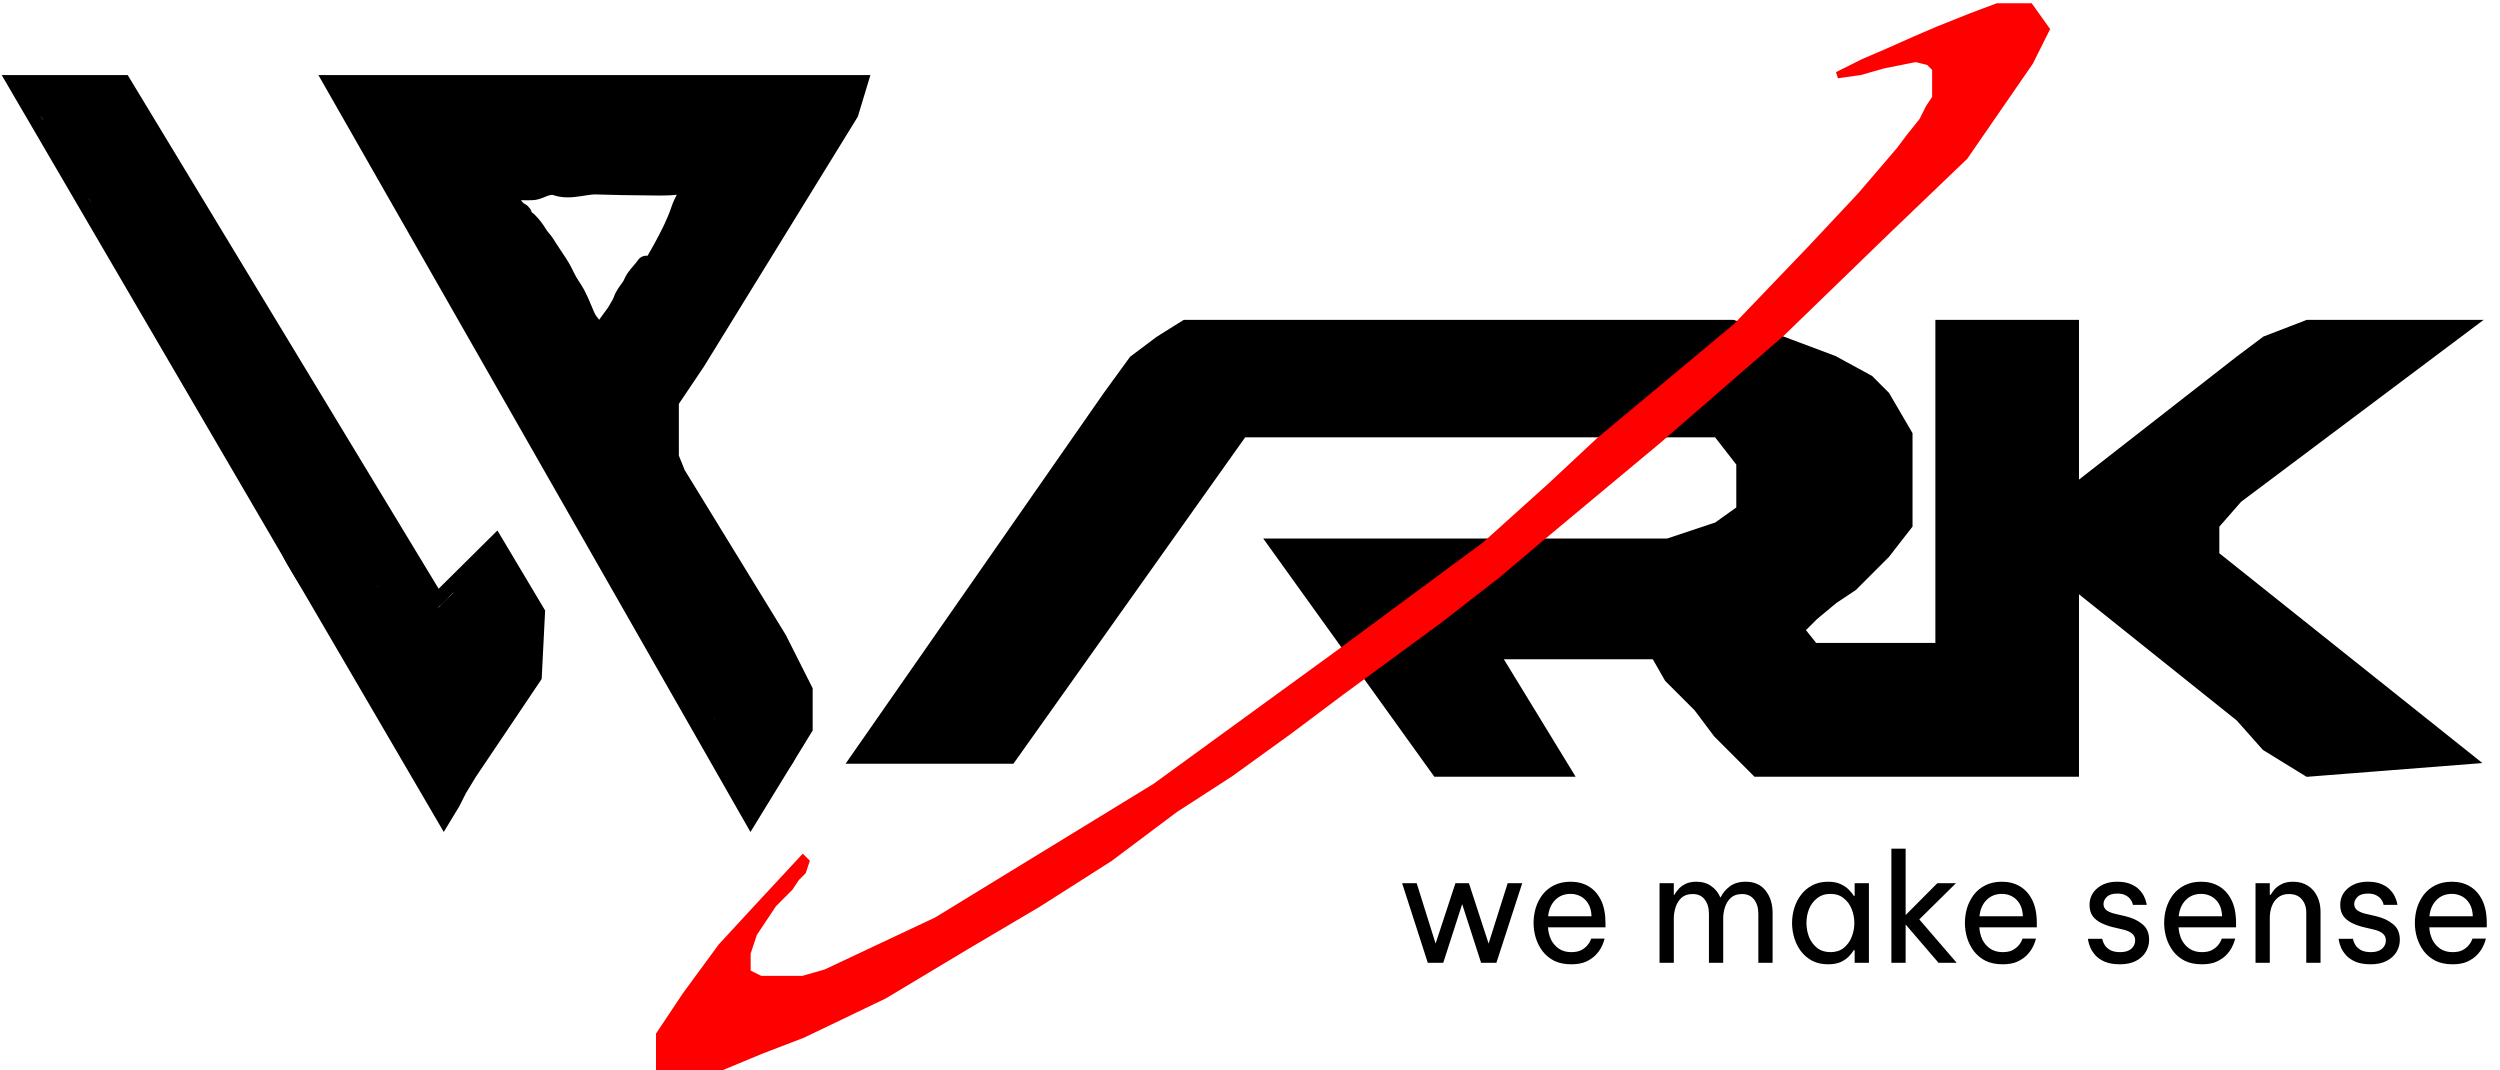 <svg width="383" height="164" viewBox="0 0 383 164" fill="none" xmlns="http://www.w3.org/2000/svg">
<path d="M218.738 147.5L214.805 135.31H217.036L219.934 144.556L222.97 135.31H225.04L228.053 144.556L230.974 135.31H233.205L229.249 147.5H226.903L224.005 138.507L221.107 147.5H218.738ZM240.716 147.73C239.72 147.73 238.853 147.554 238.117 147.201C237.397 146.833 236.799 146.342 236.323 145.729C235.863 145.116 235.518 144.441 235.288 143.705C235.058 142.954 234.943 142.187 234.943 141.405C234.943 140.638 235.051 139.879 235.265 139.128C235.495 138.377 235.84 137.694 236.3 137.081C236.776 136.468 237.366 135.985 238.071 135.632C238.792 135.264 239.643 135.08 240.624 135.08C241.667 135.08 242.587 135.318 243.384 135.793C244.182 136.268 244.81 136.974 245.27 137.909C245.73 138.844 245.96 140.017 245.96 141.428V142.072H237.151C237.197 142.762 237.358 143.398 237.634 143.981C237.926 144.548 238.332 145.008 238.853 145.361C239.375 145.698 239.996 145.867 240.716 145.867C241.345 145.867 241.851 145.767 242.234 145.568C242.633 145.353 242.947 145.108 243.177 144.832C243.407 144.556 243.561 144.318 243.637 144.119C243.729 143.904 243.775 143.797 243.775 143.797H245.822C245.822 143.797 245.784 143.935 245.707 144.211C245.631 144.472 245.493 144.794 245.293 145.177C245.094 145.56 244.803 145.951 244.419 146.35C244.036 146.733 243.545 147.063 242.947 147.339C242.349 147.6 241.606 147.73 240.716 147.73ZM237.174 140.37H243.821C243.791 139.573 243.622 138.929 243.315 138.438C243.009 137.932 242.618 137.556 242.142 137.311C241.667 137.066 241.161 136.943 240.624 136.943C239.658 136.943 238.869 137.257 238.255 137.886C237.642 138.499 237.282 139.327 237.174 140.37ZM254.243 147.5V135.31H256.428V137.081H256.52C256.642 136.851 256.834 136.583 257.095 136.276C257.355 135.954 257.708 135.678 258.153 135.448C258.613 135.203 259.188 135.08 259.878 135.08C260.782 135.08 261.541 135.302 262.155 135.747C262.783 136.176 263.251 136.759 263.558 137.495H263.581C263.918 136.82 264.393 136.253 265.007 135.793C265.635 135.318 266.448 135.08 267.445 135.08C268.763 135.08 269.775 135.532 270.481 136.437C271.201 137.326 271.562 138.476 271.562 139.887V147.5H269.377V140.002C269.377 139.097 269.162 138.369 268.733 137.817C268.303 137.25 267.682 136.966 266.87 136.966C266.164 136.966 265.597 137.158 265.168 137.541C264.754 137.924 264.455 138.4 264.271 138.967C264.087 139.534 263.995 140.102 263.995 140.669V147.5H261.81V140.002C261.81 139.097 261.595 138.369 261.166 137.817C260.752 137.25 260.131 136.966 259.303 136.966C258.597 136.966 258.03 137.158 257.601 137.541C257.187 137.924 256.888 138.407 256.704 138.99C256.52 139.557 256.428 140.117 256.428 140.669V147.5H254.243ZM280.062 135.08C280.829 135.08 281.473 135.203 281.994 135.448C282.515 135.693 282.937 135.985 283.259 136.322C283.581 136.644 283.826 136.951 283.995 137.242H284.133V135.31H286.318V147.5H284.133V145.568H283.995C283.826 145.859 283.581 146.174 283.259 146.511C282.937 146.848 282.515 147.14 281.994 147.385C281.473 147.615 280.829 147.73 280.062 147.73C279.142 147.73 278.337 147.554 277.647 147.201C276.957 146.833 276.382 146.35 275.922 145.752C275.462 145.139 275.117 144.456 274.887 143.705C274.657 142.954 274.542 142.187 274.542 141.405C274.542 140.623 274.657 139.856 274.887 139.105C275.117 138.354 275.462 137.679 275.922 137.081C276.382 136.468 276.957 135.985 277.647 135.632C278.337 135.264 279.142 135.08 280.062 135.08ZM280.43 136.943C279.617 136.943 278.935 137.165 278.383 137.61C277.831 138.039 277.417 138.591 277.141 139.266C276.88 139.941 276.75 140.654 276.75 141.405C276.75 142.141 276.88 142.854 277.141 143.544C277.417 144.219 277.831 144.778 278.383 145.223C278.935 145.652 279.617 145.867 280.43 145.867C281.243 145.867 281.917 145.652 282.454 145.223C283.006 144.778 283.412 144.219 283.673 143.544C283.949 142.854 284.087 142.141 284.087 141.405C284.087 140.654 283.949 139.941 283.673 139.266C283.412 138.591 283.006 138.039 282.454 137.61C281.917 137.165 281.243 136.943 280.43 136.943ZM289.759 147.5V130.02H291.944V140.186L296.797 135.31H299.649L294.037 140.853L299.764 147.5H296.981L291.944 141.635V147.5H289.759ZM306.797 147.73C305.8 147.73 304.934 147.554 304.198 147.201C303.477 146.833 302.879 146.342 302.404 145.729C301.944 145.116 301.599 144.441 301.369 143.705C301.139 142.954 301.024 142.187 301.024 141.405C301.024 140.638 301.131 139.879 301.346 139.128C301.576 138.377 301.921 137.694 302.381 137.081C302.856 136.468 303.446 135.985 304.152 135.632C304.872 135.264 305.723 135.08 306.705 135.08C307.747 135.08 308.667 135.318 309.465 135.793C310.262 136.268 310.891 136.974 311.351 137.909C311.811 138.844 312.041 140.017 312.041 141.428V142.072H303.232C303.278 142.762 303.439 143.398 303.715 143.981C304.006 144.548 304.412 145.008 304.934 145.361C305.455 145.698 306.076 145.867 306.797 145.867C307.425 145.867 307.931 145.767 308.315 145.568C308.713 145.353 309.028 145.108 309.258 144.832C309.488 144.556 309.641 144.318 309.718 144.119C309.81 143.904 309.856 143.797 309.856 143.797H311.903C311.903 143.797 311.864 143.935 311.788 144.211C311.711 144.472 311.573 144.794 311.374 145.177C311.174 145.56 310.883 145.951 310.5 146.35C310.116 146.733 309.626 147.063 309.028 147.339C308.43 147.6 307.686 147.73 306.797 147.73ZM303.255 140.37H309.902C309.871 139.573 309.702 138.929 309.396 138.438C309.089 137.932 308.698 137.556 308.223 137.311C307.747 137.066 307.241 136.943 306.705 136.943C305.739 136.943 304.949 137.257 304.336 137.886C303.722 138.499 303.362 139.327 303.255 140.37ZM324.785 147.73C323.85 147.73 323.075 147.6 322.462 147.339C321.864 147.078 321.389 146.756 321.036 146.373C320.683 145.974 320.423 145.583 320.254 145.2C320.085 144.801 319.978 144.472 319.932 144.211C319.886 143.95 319.863 143.82 319.863 143.82H322.071C322.071 143.82 322.094 143.927 322.14 144.142C322.201 144.341 322.316 144.579 322.485 144.855C322.669 145.116 322.945 145.353 323.313 145.568C323.696 145.767 324.202 145.867 324.831 145.867C325.552 145.867 326.111 145.698 326.51 145.361C326.909 145.008 327.108 144.579 327.108 144.073C327.108 143.628 326.947 143.276 326.625 143.015C326.318 142.754 325.874 142.555 325.291 142.417L323.635 142.026C323.022 141.873 322.447 141.666 321.91 141.405C321.373 141.144 320.936 140.792 320.599 140.347C320.277 139.887 320.116 139.32 320.116 138.645C320.116 137.602 320.507 136.751 321.289 136.092C322.071 135.417 323.091 135.08 324.348 135.08C325.191 135.08 325.889 135.203 326.441 135.448C326.993 135.678 327.43 135.969 327.752 136.322C328.089 136.675 328.335 137.027 328.488 137.38C328.657 137.733 328.764 138.032 328.81 138.277C328.856 138.507 328.879 138.622 328.879 138.622H326.763C326.763 138.622 326.74 138.538 326.694 138.369C326.648 138.185 326.541 137.986 326.372 137.771C326.219 137.541 325.981 137.342 325.659 137.173C325.337 136.989 324.908 136.897 324.371 136.897C323.635 136.897 323.098 137.066 322.761 137.403C322.424 137.74 322.255 138.108 322.255 138.507C322.255 138.89 322.408 139.205 322.715 139.45C323.037 139.68 323.451 139.856 323.957 139.979L325.636 140.37C326.679 140.615 327.537 141.022 328.212 141.589C328.902 142.141 329.247 142.938 329.247 143.981C329.247 144.656 329.071 145.284 328.718 145.867C328.365 146.434 327.859 146.887 327.2 147.224C326.541 147.561 325.736 147.73 324.785 147.73ZM337.321 147.73C336.324 147.73 335.458 147.554 334.722 147.201C334.001 146.833 333.403 146.342 332.928 145.729C332.468 145.116 332.123 144.441 331.893 143.705C331.663 142.954 331.548 142.187 331.548 141.405C331.548 140.638 331.655 139.879 331.87 139.128C332.1 138.377 332.445 137.694 332.905 137.081C333.38 136.468 333.971 135.985 334.676 135.632C335.397 135.264 336.248 135.08 337.229 135.08C338.272 135.08 339.192 135.318 339.989 135.793C340.786 136.268 341.415 136.974 341.875 137.909C342.335 138.844 342.565 140.017 342.565 141.428V142.072H333.756C333.802 142.762 333.963 143.398 334.239 143.981C334.53 144.548 334.937 145.008 335.458 145.361C335.979 145.698 336.6 145.867 337.321 145.867C337.95 145.867 338.456 145.767 338.839 145.568C339.238 145.353 339.552 145.108 339.782 144.832C340.012 144.556 340.165 144.318 340.242 144.119C340.334 143.904 340.38 143.797 340.38 143.797H342.427C342.427 143.797 342.389 143.935 342.312 144.211C342.235 144.472 342.097 144.794 341.898 145.177C341.699 145.56 341.407 145.951 341.024 146.35C340.641 146.733 340.15 147.063 339.552 147.339C338.954 147.6 338.21 147.73 337.321 147.73ZM333.779 140.37H340.426C340.395 139.573 340.227 138.929 339.92 138.438C339.613 137.932 339.222 137.556 338.747 137.311C338.272 137.066 337.766 136.943 337.229 136.943C336.263 136.943 335.473 137.257 334.86 137.886C334.247 138.499 333.886 139.327 333.779 140.37ZM345.547 147.5V135.31H347.732V137.081H347.87C347.977 136.897 348.153 136.644 348.399 136.322C348.659 136 349.027 135.716 349.503 135.471C349.978 135.21 350.576 135.08 351.297 135.08C352.186 135.08 352.945 135.287 353.574 135.701C354.202 136.1 354.678 136.644 355 137.334C355.337 138.024 355.506 138.798 355.506 139.657V147.5H353.321V139.795C353.321 138.982 353.091 138.308 352.631 137.771C352.186 137.234 351.534 136.966 350.676 136.966C349.986 136.966 349.426 137.142 348.997 137.495C348.567 137.832 348.245 138.285 348.031 138.852C347.831 139.404 347.732 139.994 347.732 140.623V147.5H345.547ZM363.193 147.73C362.258 147.73 361.483 147.6 360.87 147.339C360.272 147.078 359.797 146.756 359.444 146.373C359.091 145.974 358.831 145.583 358.662 145.2C358.493 144.801 358.386 144.472 358.34 144.211C358.294 143.95 358.271 143.82 358.271 143.82H360.479C360.479 143.82 360.502 143.927 360.548 144.142C360.609 144.341 360.724 144.579 360.893 144.855C361.077 145.116 361.353 145.353 361.721 145.568C362.104 145.767 362.61 145.867 363.239 145.867C363.96 145.867 364.519 145.698 364.918 145.361C365.317 145.008 365.516 144.579 365.516 144.073C365.516 143.628 365.355 143.276 365.033 143.015C364.726 142.754 364.282 142.555 363.699 142.417L362.043 142.026C361.43 141.873 360.855 141.666 360.318 141.405C359.781 141.144 359.344 140.792 359.007 140.347C358.685 139.887 358.524 139.32 358.524 138.645C358.524 137.602 358.915 136.751 359.697 136.092C360.479 135.417 361.499 135.08 362.756 135.08C363.599 135.08 364.297 135.203 364.849 135.448C365.401 135.678 365.838 135.969 366.16 136.322C366.497 136.675 366.743 137.027 366.896 137.38C367.065 137.733 367.172 138.032 367.218 138.277C367.264 138.507 367.287 138.622 367.287 138.622H365.171C365.171 138.622 365.148 138.538 365.102 138.369C365.056 138.185 364.949 137.986 364.78 137.771C364.627 137.541 364.389 137.342 364.067 137.173C363.745 136.989 363.316 136.897 362.779 136.897C362.043 136.897 361.506 137.066 361.169 137.403C360.832 137.74 360.663 138.108 360.663 138.507C360.663 138.89 360.816 139.205 361.123 139.45C361.445 139.68 361.859 139.856 362.365 139.979L364.044 140.37C365.087 140.615 365.945 141.022 366.62 141.589C367.31 142.141 367.655 142.938 367.655 143.981C367.655 144.656 367.479 145.284 367.126 145.867C366.773 146.434 366.267 146.887 365.608 147.224C364.949 147.561 364.144 147.73 363.193 147.73ZM375.729 147.73C374.733 147.73 373.866 147.554 373.13 147.201C372.41 146.833 371.812 146.342 371.336 145.729C370.876 145.116 370.531 144.441 370.301 143.705C370.071 142.954 369.956 142.187 369.956 141.405C369.956 140.638 370.064 139.879 370.278 139.128C370.508 138.377 370.853 137.694 371.313 137.081C371.789 136.468 372.379 135.985 373.084 135.632C373.805 135.264 374.656 135.08 375.637 135.08C376.68 135.08 377.6 135.318 378.397 135.793C379.195 136.268 379.823 136.974 380.283 137.909C380.743 138.844 380.973 140.017 380.973 141.428V142.072H372.164C372.21 142.762 372.371 143.398 372.647 143.981C372.939 144.548 373.345 145.008 373.866 145.361C374.388 145.698 375.009 145.867 375.729 145.867C376.358 145.867 376.864 145.767 377.247 145.568C377.646 145.353 377.96 145.108 378.19 144.832C378.42 144.556 378.574 144.318 378.65 144.119C378.742 143.904 378.788 143.797 378.788 143.797H380.835C380.835 143.797 380.797 143.935 380.72 144.211C380.644 144.472 380.506 144.794 380.306 145.177C380.107 145.56 379.816 145.951 379.432 146.35C379.049 146.733 378.558 147.063 377.96 147.339C377.362 147.6 376.619 147.73 375.729 147.73ZM372.187 140.37H378.834C378.804 139.573 378.635 138.929 378.328 138.438C378.022 137.932 377.631 137.556 377.155 137.311C376.68 137.066 376.174 136.943 375.637 136.943C374.671 136.943 373.882 137.257 373.268 137.886C372.655 138.499 372.295 139.327 372.187 140.37Z" fill="black"/>
<path d="M169.5 60.5L130.5 116.5H155L190.5 66.5H229.5H258H263L266.5 71V74.5V78L263 80.5L255.5 83H248H194.5L220 118.5H240.5L229.5 100.5H253.5L255.5 104L260 108.5L263 112.5L269 118.5H318V90L343 110L347 114.5L353.5 118.5L379 116.5L339.5 85V80.5L343 76.5L379 49.5H374.5H369H362H353.5L347 52L343 55L318 74.5V49.5H297V99H292.5H289H284H281H278L276 96.5L278 94.5L281 92L284 90L289 85L292.5 80.5V74.5V66.5L289 60.5L286.5 58L281 55L273 52L265.5 49.5H261H255.5H229.5H186.5H181.5L177.5 52L173.5 55L169.5 60.5Z" fill="black" stroke="black"/>
<path d="M116.5 138.5L123 131.5L123.5 132L123 133.5L122 134.5L121 136L120 137L118.5 138.5L117.5 140L116.5 141.5L115.5 143L115 144.5L114.5 146V147.5V149L116.5 150H120H123L126.5 149L143.5 141L177 120.5L204.5 100.5L227.5 83.5L237.5 74.5L245 67.5L266 50L277.5 38L285 30L291 23L292.5 21L294.5 18.5L295.5 16.5L296.5 15V13.5V12.5V10.5L295.5 9.5L293.5 9L291 9.5L288.5 10L285 11L281.5 11.5L285.5 9.5L289 8L293.5 6L297 4.5L302 2.5L306 1H311L313.5 4.5L311 9.5L301 24L289 35.5L273 51L254 67.5L236 82.5L229.5 88L220.5 95L213 100.5L205.5 106L197.5 112L188.5 118.5L180 124L170 131.5L159 138.5L148 145L135.5 152.5L123 158.5L116.5 161L110.5 163.5H105H101V158.5L105 152.5L110.5 145L116.5 138.5Z" fill="#FF0000" stroke="#FF0000"/>
<path d="M68 125.5L2 12.5H19L67 91.798L76 82.877L82.5 93.781L82 103.693L74 115.588L72 118.561L70.5 121.039L69.5 123.022L68 125.5Z" stroke="black" stroke-width="2"/>
<path d="M115 125.5L50.5 12.5H132L130.5 17.456L107 55.618L103 61.566V64.044V69.991L104 72.469L119.5 97.746L123.5 105.675V111.623L115 125.5Z" stroke="black" stroke-width="2"/>
<path d="M17.118 28.288C18.097 29.238 19.059 30.209 20.057 31.14C20.937 31.962 19.315 27.343 19.154 26.903C17.838 23.291 16.411 19.665 15.313 15.983C15.309 15.97 14.966 15.18 15.019 15.698C15.21 17.552 16.715 19.711 17.622 21.26C20.473 26.127 24.065 30.447 27.425 34.971C27.508 35.082 29.587 37.663 29.587 37.089C29.587 35.996 28.11 34.418 27.488 33.585C26.26 31.939 24.937 30.367 23.71 28.736C22.013 26.483 18.978 24.959 16.929 22.971C14.569 20.68 12.228 18.645 10.611 15.82C10.283 15.247 9.57 14.94 9.267 14.354C8.98 13.795 9.561 13.352 9.561 14.17C9.561 15.107 11.659 14.72 12.395 14.72C13.068 14.72 14.999 15.046 15.523 14.639C16.546 13.844 17.874 13.616 17.874 15.087C17.874 16.826 20.261 18.963 21.086 20.404C21.914 21.851 23.851 23.197 24.318 24.784C24.516 25.454 25.681 27.003 26.187 27.555C26.443 27.835 27.65 29.385 27.698 29.755C27.868 31.077 29.68 33.617 30.553 34.706C31.828 36.297 34.616 39.097 34.877 41.123C34.974 41.874 36.422 43.749 35.99 43.12C35.077 41.791 33.21 40.454 32.022 39.371C29.037 36.649 26.206 33.578 22.618 31.589C20.315 30.312 19.328 27.108 17.874 25.069C16.377 22.971 14.382 20.466 11.639 19.874C8.469 19.191 7.983 17.481 6.245 15.372C5.151 14.045 5.008 13.838 6.748 14.272C9.454 14.947 12.053 16.148 14.095 18.02C15.546 19.35 13.597 18.376 12.773 18.02C11.324 17.395 9.987 16.742 8.617 16.004C7.855 15.593 7.273 15.058 6.539 14.639C6.22 14.457 4.422 12.87 5.111 13.539C9.29 17.594 14.328 20.828 15.985 26.455C16.177 27.108 17.256 28.585 17.79 29.103C18.953 30.232 18.63 27.363 18.63 26.822C18.63 24.84 17.913 22.855 17.307 20.975C16.945 19.851 16.993 20.029 17.496 20.954C18.519 22.836 20.397 24.297 21.988 25.701C22.782 26.402 25.13 29.138 23.542 26.74C21.908 24.274 20.277 21.604 18.714 19.121C18.456 18.712 18.704 20.74 18.798 21.036C19.567 23.474 21.545 25.951 22.954 28.085C24.355 30.206 25.566 32.726 27.152 34.706C28.265 36.094 29.484 37.271 30.532 38.739C30.783 39.092 32.547 41.728 31.854 40.553C30.905 38.941 28.971 37.707 27.614 36.437C25.995 34.922 22.855 33.434 21.736 31.589C20.684 29.852 18.637 28.561 17.307 26.985C16.258 25.74 15.662 24.308 14.473 23.154C13.413 22.125 11.75 21.036 10.989 19.854C10.778 19.527 10.311 19.319 10.023 19.039C7.93 17.008 12.556 24.236 13.97 26.76C15.363 29.248 16.637 30.719 18.63 32.689C19.535 33.584 21.018 34.707 21.652 35.785C21.948 36.288 23.045 36.958 23.542 37.252C24.59 37.874 24.825 38.464 25.515 39.208C26.203 39.95 27.467 40.99 27.992 41.856C28.555 42.785 29.152 44.246 30.133 44.79C30.812 45.166 32.586 47.747 31.644 45.136C30.738 42.621 29.611 39.773 28.076 37.537C27.533 36.748 25.649 34.852 26.942 36.804C28.134 38.603 31.953 43.791 31.015 41.856C30.32 40.425 27.116 35.989 25.431 35.989" stroke="black" stroke-width="3" stroke-linecap="round"/>
<path d="M23.941 38.811C23.941 37.728 24.35 36.019 23.582 35.146C23.342 34.872 22.819 34.227 22.508 34.051C22.395 33.986 22.055 33.67 22.011 33.562C21.694 32.782 21.3 32.087 20.907 31.326C20.462 30.467 20.224 29.503 19.644 28.711" stroke="black" stroke-width="3" stroke-linecap="round"/>
<path d="M7.826 19.043C7.826 20.799 9.229 22.239 10.373 23.452C11.639 24.797 12.288 26.303 13.376 27.805C14.742 29.69 16.373 31.226 18.032 32.899C19.419 34.299 20.482 35.982 21.433 37.698C21.924 38.584 22.486 39.412 23.005 40.255C23.327 40.778 23.003 40.295 23.045 40.255" stroke="black" stroke-width="3" stroke-linecap="round"/>
<path d="M25.087 43.959C24.239 43.111 23.518 42.086 22.593 41.33C22.232 41.034 21.501 40.044 22.045 41.187C22.788 42.747 23.751 44.244 24.745 45.654C24.899 45.872 25.73 46.955 25.7 46.88C25.317 45.924 24.373 45.097 23.805 44.244C23.534 43.837 23.126 43.514 22.836 43.118C22.261 42.334 21.688 41.312 21.297 40.425C20.742 39.163 20.132 37.795 19.252 36.72C18.804 36.172 18.126 35.679 17.785 35.053C17.392 34.332 17.256 33.573 16.652 33.029C16.257 32.675 15.875 31.761 15.626 31.263C15.088 30.188 14.724 28.474 15.148 27.287C15.413 26.546 15.434 25.674 15.626 24.907C16.165 22.749 16.807 20.573 17.5 18.46C17.651 17.998 17.785 17.348 18.034 16.928C18.144 16.742 18.29 16.546 18.29 16.322C18.29 15.705 18.532 16.298 18.646 16.515C18.822 16.847 19.292 17.071 19.473 17.413C19.919 18.254 20.3 19.062 20.656 19.977C20.971 20.788 21.155 21.635 21.496 22.442C22.484 24.781 22.522 26.933 22.522 29.496C22.522 31.612 22.328 33.693 22.273 35.801C22.247 36.805 22.445 37.97 22.237 38.957C22.047 39.862 21.4 39.557 20.727 39.37C20.119 39.202 19.651 38.884 19.259 38.38C19.074 38.142 18.506 37.884 18.426 37.603C18.369 37.403 18.29 36.495 18.29 37.105C18.29 38.029 18.774 38.885 18.931 39.791C19.112 40.831 19.76 41.796 20.47 42.548C21.114 43.229 21.477 44.196 22.138 44.856" stroke="black" stroke-width="3" stroke-linecap="round"/>
<path d="M22.523 44.984C22.99 45.826 23.692 46.451 23.933 47.414C24.031 47.805 24.373 48.492 24.581 48.839C25.238 49.933 26.097 51.091 26.982 52.009C27.823 52.882 27.731 54.266 28.578 55.244C29.298 56.074 29.944 56.987 30.701 57.78C30.814 57.898 31.788 59.007 31.67 58.671C30.43 55.125 28.87 51.569 28.372 47.806C28.226 46.702 28.604 44.797 27.709 43.901C27.349 43.542 27.54 44.249 27.581 44.457C27.899 46.063 28.92 47.602 29.626 49.067C30.047 49.94 30.817 51.221 29.262 50.827C27.514 50.383 26.637 48.721 26.341 47.093C26.005 45.242 24.831 43.564 24.831 41.657C24.831 41.04 26.203 43.312 26.241 43.374C28.847 47.549 31.282 51.83 33.85 56.028C34.336 56.821 34.854 57.586 35.361 58.364C35.505 58.585 35.585 58.91 35.788 59.084C36.21 59.445 35.988 58.026 35.988 57.866C35.988 53.533 35.665 49.298 34.862 45.041C34.7 44.183 35.109 45.961 35.19 46.153C36.218 48.605 37.497 50.896 38.752 53.235C38.783 53.291 39.594 54.69 39.365 54.674C37.87 54.571 36.348 52.386 35.596 51.361C33.782 48.888 32.48 46.217 31.172 43.46C30.941 42.974 30.593 41.874 30.153 41.522C29.936 41.348 30.231 42.081 30.345 42.334C32.297 46.652 34.765 50.743 36.772 55.044C37.68 56.992 38.967 59.312 39.187 61.506C39.25 62.136 39.171 60.346 39.165 60.26C38.893 56.272 37.351 51.408 34.577 48.326C33.153 46.744 32.953 44.912 32.789 42.861C32.752 42.402 32.745 41.984 32.654 41.529C32.527 40.896 32.366 41.29 32.426 41.736C32.799 44.517 34.924 46.521 36.244 48.832C36.495 49.271 37.221 49.873 37.655 50.114C38.831 50.767 39.756 51.977 40.576 53.007C40.938 53.462 41.103 54.103 41.566 54.474C41.658 54.547 42.258 55.657 42.258 55.358C42.258 54.944 41.713 54.454 41.531 54.09C41.307 53.643 41.019 53.251 40.797 52.807C40.469 52.151 39.997 51.593 39.65 50.948C39.342 50.375 39.26 49.717 39.037 49.117C38.852 48.616 38.467 48.081 38.168 47.649C37.815 47.14 37.468 46.672 37.078 46.196C36.754 45.799 36.611 45.153 36.045 44.992C34.606 44.581 32.926 44.754 31.984 46.01C30.724 47.69 31.302 50.366 32.525 51.938C33.752 53.515 34.563 55.643 35.282 57.488C36.128 59.658 36.74 61.998 37.463 64.221C37.849 65.408 38.05 66.808 38.553 67.94C38.613 68.076 38.919 69.097 38.781 69.194C38.36 69.488 36.048 66.453 35.867 66.08C35.062 64.43 34.768 62.549 33.872 60.951C33.438 60.176 33.022 59.414 32.654 58.607C32.396 58.041 31.944 57.605 31.699 57.046C31.278 56.085 31.488 58.107 31.506 58.457C31.635 60.89 32.781 63.578 34.513 65.311C35.523 66.321 36.236 67.702 36.886 68.966C37.554 70.266 38.224 71.581 39.094 72.742C39.523 73.313 39.831 73.983 40.284 74.537C40.528 74.835 41.005 75.336 41.11 75.706C41.215 76.073 41.644 76.799 41.951 77.045C42.11 77.172 42.019 76.685 42.015 76.546C41.978 75.207 41.512 73.713 40.925 72.514C40.12 70.868 39.763 69.08 38.966 67.427C38.635 66.74 38.571 65.967 38.296 65.261C38.007 64.516 37.71 63.82 37.527 63.038C37.323 62.17 37.056 61.306 36.821 60.445C36.704 60.015 36.186 58.833 36.501 59.148C37.359 60.006 38 61.415 38.617 62.447C39.906 64.603 40.775 66.977 41.887 69.222C42.784 71.033 43.641 72.964 44.908 74.551C45.303 75.047 45.674 75.68 46.183 76.076C46.501 76.324 46.386 76.036 46.319 75.72C45.821 73.38 45.014 71.02 44.131 68.802C42.699 65.206 40.088 62.146 38.681 58.55C38.309 57.6 37.254 54.734 37.534 55.714C37.859 56.852 39.004 57.903 39.678 58.835C40.568 60.064 41.427 61.317 42.208 62.618C43.26 64.371 43.882 66.3 45.036 68.011C45.837 69.199 46.69 70.343 47.401 71.588C47.459 71.689 47.628 71.876 47.587 71.63C47.373 70.351 46.832 69.047 46.376 67.84C45.74 66.16 45.044 64.486 44.21 62.896C43.652 61.833 42.987 60.847 42.428 59.789C41.9 58.789 41.352 57.777 40.797 56.79C40.598 56.436 39.687 55.638 40.042 55.835C41.147 56.449 42.23 57.159 43.141 58.037C43.654 58.531 44.006 59.103 44.48 59.633C44.64 59.811 45.62 61.405 45.221 60.63C44.752 59.718 43.895 59.002 43.426 58.065C43.227 57.667 42.913 57.17 42.913 56.719C42.913 56.581 42.785 56.189 42.785 56.327C42.785 57.104 43.106 57.783 43.44 58.471C44.549 60.758 45.558 63.088 46.66 65.375C47.176 66.443 47.485 67.548 48.299 68.453C48.753 68.957 48.956 69.774 49.51 70.17C50.33 70.755 48.776 68.292 48.37 67.37C47.88 66.254 47.158 65.221 46.696 64.093C46.444 63.477 46.257 62.831 45.991 62.233C45.806 61.818 45.58 61.419 45.378 61.015C45.321 60.901 45.519 61.58 45.613 61.727C46.118 62.517 46.691 63.252 47.116 64.093C47.7 65.246 48.127 66.21 48.94 67.199C49.461 67.833 50.04 68.395 50.579 68.994C50.844 69.288 50.915 69.772 51.184 70.041C51.628 70.485 50.754 68.852 50.415 68.325C50.102 67.837 50.131 67.189 49.767 66.722C49.491 66.368 49.197 66.13 48.883 65.817C48.495 65.428 48.314 64.514 47.943 63.864C47.904 63.796 47.544 63.098 47.544 63.487C47.544 65.017 48.754 66.811 49.425 68.111C50.635 70.455 51.536 73.471 53.429 75.364C54.002 75.937 54.706 76.288 55.352 76.76C55.441 76.825 55.84 77.191 55.787 77.095C55.011 75.697 53.725 74.664 52.944 73.226C52.652 72.689 52.486 72.112 52.339 71.523C52.261 71.212 52.275 70.24 52.275 70.562C52.275 72.128 53.009 73.664 53.044 75.221C53.061 75.966 53.044 76.713 53.044 77.458C53.044 77.974 53.309 79.433 53.023 79.004C52.276 77.883 51.264 76.957 50.479 75.862C49.519 74.523 48.807 72.981 47.8 71.687C47.62 71.456 47.273 70.688 47.273 70.982C47.273 71.336 47.428 71.667 47.58 71.979C48.204 73.266 49.027 74.461 49.838 75.634C50.85 77.099 51.923 78.523 52.966 79.966C53.318 80.453 52.061 79.034 51.961 78.94C50.249 77.338 48.442 75.838 46.689 74.281C46.56 74.166 43.959 71.875 43.768 72.286C43.576 72.697 43.995 73.678 44.103 74.031C44.531 75.443 45.051 76.846 45.606 78.213C45.934 79.021 46.431 79.752 46.753 80.557C47.097 81.418 45.765 78.986 45.193 78.256C44.546 77.431 43.739 76.333 42.863 75.727C41.917 75.072 43.679 77.885 44.224 78.897C44.95 80.247 45.766 81.501 46.561 82.802C46.868 83.304 46.584 82.695 46.475 82.517C45.706 81.258 44.778 80.192 43.739 79.154C43.678 79.093 42.541 78.007 42.535 78.021C42.251 78.732 43.806 80.59 44.138 81.092C44.635 81.841 45.113 82.801 45.734 83.457C45.956 83.692 45.42 82.617 45.349 82.502C45.201 82.263 44.621 81.201 44.737 82.103C44.86 83.064 45.339 83.976 45.855 84.782C46.768 86.208 46.756 84.15 46.76 83.315C46.77 81.529 46.878 79.693 46.696 77.914C46.573 76.705 46.911 78.273 47.188 78.741C47.905 79.952 48.705 81.072 49.503 82.225C49.888 82.78 49.279 81.369 49.239 81.291C48.325 79.504 47.046 77.476 45.563 76.112C45.526 76.077 45.169 75.758 45.321 76.062C45.699 76.818 46.326 77.497 46.86 78.142C47.612 79.051 48.442 80.279 49.525 80.835C49.805 80.979 48.925 78.548 48.812 78.278C48.573 77.703 48.323 77.13 48.057 76.568C47.956 76.354 47.491 75.873 47.715 75.948C47.917 76.015 48.211 76.359 48.356 76.489C49.075 77.135 49.798 77.792 50.451 78.505C51.345 79.483 51.918 80.528 52.652 81.583C52.72 81.681 53.023 82.193 53.172 82.175C53.438 82.141 53.414 79.75 53.422 79.496C53.441 78.836 53.292 78.029 53.436 77.38C53.481 77.174 54.063 77.924 54.099 77.971C54.442 78.429 55.43 79.807 55.217 79.275C54.89 78.457 54.148 77.597 53.586 76.917C52.941 76.137 53.768 77.928 53.892 78.135C54.172 78.603 54.614 79.472 55.096 79.766C55.242 79.856 56.386 80.583 55.994 79.995" stroke="black" stroke-width="3" stroke-linecap="round"/>
<path d="M49.325 87.048C49.325 86.245 48.12 84.397 47.401 83.999C47.248 83.913 47.797 86.366 47.843 86.521C48.604 89.089 49.545 91.756 50.914 94.073C51.679 95.368 49.388 91.477 48.684 90.147C48.429 89.666 47.657 88.258 48.042 88.644C48.174 88.775 48.317 89.125 48.413 89.271C49.019 90.192 49.614 91.121 50.251 92.021C51.37 93.602 52.645 95.024 53.913 96.481C56.237 99.151 50.108 90.509 48.192 87.532C47.256 86.078 46.492 84.432 45.478 83.044C45.337 82.851 44.127 81.427 44.074 81.954C43.905 83.644 45.351 85.75 46.14 87.112C47.563 89.567 49.234 91.86 51.092 94.001C51.99 95.037 52.97 95.999 53.863 97.037C54.222 97.453 54.611 98.152 55.096 98.433C55.341 98.575 55.376 98.525 55.324 98.248C54.764 95.28 54.188 92.306 53.414 89.385C52.694 86.662 51.669 84.004 50.365 81.505C49.924 80.659 49.604 79.658 49.069 78.869C48.78 78.443 49.03 79.917 49.182 80.408C50.543 84.782 52.081 89.055 53.215 93.503C53.622 95.099 54.075 96.682 54.483 98.276C54.65 98.927 54.197 97.564 54.12 97.414C52.527 94.347 50.569 91.412 49.581 88.074C49.273 87.033 48.812 86.027 48.812 84.939C48.812 84.593 48.826 84.467 49.033 84.754C49.82 85.843 50.992 86.789 51.904 87.775C53.2 89.175 54.512 90.568 55.587 92.149C55.616 92.191 56.55 93.509 56.606 93.246C56.736 92.648 56.558 91.861 56.507 91.266C56.419 90.26 56.283 89.265 56.093 88.273C55.695 86.191 55.274 84.04 54.683 82.004C54.562 81.589 54.253 80.139 53.813 79.895C53.42 79.676 53.569 81.295 53.571 81.341C53.787 85.328 55.685 89.223 57.711 92.598C57.942 92.983 58.158 93.445 58.48 93.766C59.222 94.508 57.409 91.962 56.863 91.066C55.13 88.224 53.519 85.282 52.467 82.125C52.225 81.399 52.246 80.661 52.275 79.895C52.289 79.5 52.755 79.966 52.844 80.052C53.545 80.726 54.279 81.358 54.968 82.046C56.111 83.19 56.69 85.024 58.038 85.951C58.149 86.027 58.385 86.402 58.423 86.136C58.527 85.408 58.387 84.64 58.202 83.942C57.902 82.809 57.56 81.425 56.763 80.515C56.309 79.996 55.609 79.467 55.609 78.712C55.609 78.396 55.499 77.471 55.616 77.765C55.772 78.155 56.165 78.482 56.442 78.783C56.91 79.291 57.325 79.894 57.689 80.479C58.065 81.083 58.409 81.74 58.843 82.303C59.247 82.826 59.769 83.228 60.04 83.849C60.371 84.604 60.881 85.281 61.259 86.036C61.646 86.811 62.031 87.567 62.434 88.33C62.968 89.342 63.794 90.309 64.457 91.251C64.707 91.607 65.027 91.941 65.106 92.377C65.191 92.847 65.678 93.407 65.897 93.845C66.06 94.171 66.228 94.462 66.381 94.806C66.778 95.701 67.323 96.556 67.763 97.435C67.801 97.51 68.005 97.905 67.792 97.692C67.337 97.237 66.955 96.656 66.566 96.146C65.183 94.334 63.74 92.687 62.534 90.738C61.193 88.571 59.767 85.954 57.846 84.255C57.797 84.212 57.352 83.644 57.433 83.87C57.561 84.23 57.824 84.57 58.031 84.882C58.834 86.091 59.66 87.287 60.496 88.473C62.114 90.768 63.586 93.102 64.771 95.654C65.807 97.886 66.715 100.174 67.948 102.309C68.33 102.969 68.658 103.696 69.074 104.332C69.163 104.467 69.612 104.902 69.373 104.467C67.968 101.912 65.898 99.855 64.329 97.421C63.164 95.612 62.139 93.724 61.138 91.821C60.603 90.806 59.977 89.852 59.584 88.772C59.332 88.079 58.844 86.718 58.302 86.207C58.144 86.058 58.2 86.478 58.202 86.492C58.315 87.171 58.62 87.824 58.9 88.444C60.744 92.522 62.812 96.498 64.757 100.528C65.899 102.895 67.131 105.201 68.34 107.531C68.547 107.928 68.672 108.314 68.946 108.657C69.923 109.878 67.417 105.927 66.609 104.588C64.492 101.081 62.35 97.543 60.104 94.115C59.618 93.372 59.118 92.637 58.573 91.935C58.26 91.533 58.132 91.453 58.202 92.163C58.439 94.557 59.387 96.949 60.097 99.231C60.804 101.501 61.584 103.73 62.377 105.971C62.666 106.788 62.861 107.809 63.303 108.564C63.394 108.718 63.675 108.943 63.489 108.649C61.956 106.242 60.247 103.977 58.943 101.411C58.209 99.967 57.636 98.44 56.891 97.008C56.705 96.65 56.428 95.727 56.05 95.512C55.717 95.321 55.86 95.932 55.887 96.124C56.078 97.498 56.977 98.779 57.461 100.064C58.307 102.311 59.128 104.603 60.225 106.74C60.255 106.798 60.551 107.27 60.453 107.025C60.251 106.519 59.665 106.118 59.271 105.771C58.377 104.985 57.673 104.196 57.02 103.206C56.748 102.794 56.471 102.366 56.25 101.924C56.071 101.566 56.065 101.135 55.865 100.798C55.687 100.498 55.815 99.832 55.545 99.616C55.269 99.395 55.047 98.926 54.775 98.654C54.495 98.374 54.12 98.198 53.842 97.92C53.563 97.641 53.377 97.275 53.201 96.922C52.853 96.228 52.898 97.424 52.93 97.642C53.103 98.812 54.025 99.81 54.611 100.77C54.914 101.266 55.469 101.414 55.858 101.803C58.048 103.993 59.486 106.742 61.508 109.077C62.005 109.651 62.515 110.424 63.111 110.901C63.222 110.989 63.14 111.213 63.36 111.15C63.565 111.092 63.433 109.625 63.432 109.504C63.402 107.368 62.989 105.215 62.406 103.164C62.065 101.963 61.456 100.87 61.123 99.673C61.097 99.579 60.858 98.764 60.867 99.003C60.909 100.144 61.843 101.276 62.42 102.195C63.712 104.253 65.183 106.251 66.41 108.336C66.656 108.755 66.638 107.981 66.638 107.894C66.638 106.031 66.94 104.233 67.215 102.394C67.748 98.828 69.727 95.973 71.375 92.84C71.474 92.653 72.421 90.51 72.024 90.51C71.815 90.51 71.314 90.806 71.126 90.924C70.845 91.1 70.799 91.496 70.613 91.729C70.178 92.273 69.576 92.702 69.074 93.204C68.926 93.352 68.319 93.974 68.319 94.165C68.319 94.189 69.726 92.843 69.844 92.691C70.725 91.548 71.667 90.368 72.672 89.363C73.207 88.828 73.67 88.211 74.268 87.746C74.533 87.54 74.766 87.265 75.037 87.048C75.228 86.896 75.743 87.284 75.743 86.763C75.743 86.605 75.743 85.67 75.743 85.958C75.743 86.886 76.49 87.784 76.897 88.587C77.779 90.327 78.639 92.124 80.039 93.524C80.77 94.255 79.601 92.688 79.455 92.505C78.646 91.495 77.882 90.447 77.21 89.328C76.77 88.594 76.874 87.081 76.192 86.535C75.945 86.337 75.895 85.892 75.714 85.666C75.393 85.264 75.073 87.269 74.981 87.547C74.633 88.589 74.033 89.129 73.37 90.012C72.535 91.125 72.164 92.677 71.838 94.001C71.314 96.135 71.025 98.274 70.841 100.456C70.834 100.546 70.686 101.688 70.77 101.354C71.102 100.025 71.569 98.739 72.102 97.478C72.788 95.855 73.455 94.219 74.304 92.691C74.727 91.928 74.192 90.961 74.475 90.183C74.545 89.988 75.587 89.135 75.615 89.613C75.629 89.865 75.444 89.965 75.33 90.183C74.772 91.24 74.085 92.22 73.377 93.182C71.441 95.816 70.362 99.297 69.459 102.408C69.355 102.767 68.953 103.755 69.231 103.506C69.412 103.342 69.55 103.026 69.701 102.836C70.339 102.036 71.013 101.266 71.639 100.456C72.911 98.812 74.239 97.225 75.529 95.597C75.71 95.369 76.248 94.626 75.921 95.355C75.252 96.848 74.176 98.133 73.442 99.601C73.094 100.297 72.504 101.115 72.416 101.91C72.349 102.509 72.477 101.207 72.494 101.126C72.859 99.334 73.796 97.687 74.275 95.925C74.705 94.346 74.885 92.762 74.204 91.23C74.004 90.781 74.749 92.05 75.073 92.42C76.355 93.882 77.636 95.352 78.892 96.837C78.942 96.896 79.462 97.669 79.462 97.279C79.462 96.392 79.061 95.454 78.821 94.614C78.557 93.692 78.371 92.594 77.894 91.75C77.351 90.788 77.832 92.693 77.88 92.854C78.338 94.392 78.888 95.948 79.576 97.4C79.979 98.251 79.709 97.984 79.305 97.35C78.412 95.947 77.561 94.519 76.641 93.132C76.482 92.894 75.177 91.188 76.049 92.106C77.333 93.457 78.539 94.909 79.69 96.374C79.83 96.552 80.504 97.678 80.794 97.678C81.108 97.678 80.545 97.101 80.431 96.808C80.337 96.567 80.114 96.247 80.103 95.996C80.086 95.579 79.932 96.51 79.918 96.566C79.561 98.01 78.894 99.4 78.443 100.82C78.148 101.747 77.981 102.688 77.738 103.627C77.702 103.763 77.681 104.262 77.538 103.976" stroke="black" stroke-width="3" stroke-linecap="round"/>
<path d="M80.873 94.999C80.873 93.879 80.873 95.168 80.873 95.669C80.873 97.566 80.616 99.463 80.616 101.347C80.616 102.325 80.902 103.999 80.353 104.824C80.06 105.263 79.772 105.599 79.327 105.85C78.867 106.108 78.077 106.628 77.823 107.111C77.397 107.92 76.696 108.649 76.121 109.369C75.352 110.33 74.77 111.459 73.948 112.369C73.832 112.496 72.585 114.202 72.437 113.922C72.089 113.26 72.299 112.059 72.359 111.378C72.534 109.387 72.975 107.37 73.712 105.508C75.543 100.884 79.66 97.129 80.224 92.049C80.235 91.956 80.272 91.283 80.103 91.593C79.708 92.322 79.336 93.065 78.942 93.795C78.346 94.898 77.657 96.005 77.211 97.179C76.72 98.468 76.496 99.893 76.313 101.254C76.149 102.472 75.999 103.772 75.999 105.002C75.999 105.624 75.939 106.339 75.743 106.925" stroke="black" stroke-width="3" stroke-linecap="round"/>
<path d="M74.717 104.745C74.682 104.432 74.333 104.085 74.19 103.812C73.768 103.007 73.421 102.224 73.335 101.311C73.281 100.733 73.306 100.146 73.306 99.566C73.306 98.838 72.928 99.731 72.815 99.95C71.916 101.691 70.874 103.362 70.058 105.144C69.734 105.852 69.225 106.761 69.203 107.567C69.2 107.654 69.14 108.065 69.288 108.065C69.584 108.065 69.947 107.783 70.157 107.624C71.138 106.879 71.949 105.91 72.737 104.973C74.216 103.214 75.582 101.359 76.812 99.416C77.001 99.116 77.524 98.41 77.524 98.013C77.524 97.399 75.861 98.175 75.743 98.262C73.404 99.984 72.537 102.619 72.537 105.386" stroke="black" stroke-width="3" stroke-linecap="round"/>
<path d="M67.92 124.238C67.839 122.532 67.159 120.023 66.125 118.624C65.452 117.714 64.681 116.778 64.201 115.746C63.513 114.265 62.382 112.974 61.793 111.442C61.244 110.015 60.217 108.537 59.171 107.41C58.697 106.899 58.157 106.383 57.817 105.771C57.509 105.217 58.511 106.609 58.644 106.754C60.26 108.521 61.806 110.328 63.346 112.162C64.583 113.636 65.679 115.675 67.336 116.729C67.713 116.968 67.778 116.703 67.792 116.387C67.838 115.29 68.334 114.043 68.746 113.031C68.889 112.681 69.24 112.011 69.587 111.827C69.897 111.663 69.351 113.53 69.323 113.601C68.689 115.25 67.92 116.703 67.92 118.496C67.92 118.647 67.862 120.107 68.148 119.849C68.616 119.428 69.064 118.656 69.402 118.132C70.134 116.997 70.942 115.897 71.739 114.805C72.053 114.374 72.311 113.923 72.565 113.466C72.671 113.276 73.05 112.814 73.05 113.031C73.05 113.401 72.888 113.518 72.793 113.85C72.316 115.521 71.312 117.086 70.613 118.66C70.128 119.751 69.34 120.81 68.754 121.866C68.588 122.163 68.689 120.766 68.689 120.59C68.689 117.998 69.122 115.632 69.908 113.159C70.644 110.842 71.512 107.994 73.121 106.092C73.471 105.678 73.678 105.136 74.204 104.902C74.407 104.812 74.332 105.728 74.332 105.842C74.332 107.078 73.915 108.063 73.534 109.205C73.487 109.347 73.284 109.816 73.627 109.74C74.067 109.642 74.414 108.547 74.589 108.208C74.707 107.976 75.641 106.691 75.08 107.196C73.418 108.692 71.614 110.041 69.929 111.514C69.275 112.086 68.403 112.708 67.863 113.402C67.553 113.8 67.524 113.469 67.407 113.024C67.044 111.648 66.852 110.3 66.773 108.877C66.767 108.779 66.666 107.609 66.958 107.901C67.92 108.863 68.863 111.419 67.849 112.618C66.82 113.834 64.76 111.356 64.536 110.509C64.444 110.162 64.067 107.482 64.978 107.709C66.179 108.01 66.74 110.184 67.022 111.157C67.126 111.516 67.33 113.171 67.663 113.337" stroke="black" stroke-width="3" stroke-linecap="round"/>
<path d="M100.58 60.953C102.237 56.703 104.333 52.594 106.275 48.47C107.672 45.501 108.932 42.467 110.454 39.559C111.434 37.686 112.262 35.726 113.289 33.881C113.896 32.792 114.552 31.719 115.388 30.79C116.127 29.968 113.888 32.414 113.153 33.239C111.86 34.69 110.459 35.968 109.057 37.305C107.764 38.539 106.677 40.002 105.549 41.383C104.083 43.181 102.718 45.058 101.162 46.781C100.112 47.944 99.008 49.048 97.94 50.194C97.205 50.982 96.33 51.652 95.539 52.399C94.666 53.223 93.764 54.212 92.745 54.854C92.401 55.07 92.594 54.374 92.632 54.242C92.965 53.089 93.824 51.998 94.397 50.954C95.739 48.51 97.217 46.139 98.535 43.684C98.964 42.885 99.262 42.046 99.724 41.265C100.345 40.212 100.958 39.175 101.543 38.102C102.571 36.217 103.593 34.258 104.271 32.223C104.762 30.75 105.637 29.436 106.304 28.049C107.137 26.32 108.46 24.89 109.283 23.133C109.394 22.896 109.661 21.909 110.044 21.909C110.354 21.909 110.024 22.535 109.949 22.836C109.045 26.448 107.022 29.895 105.312 33.168C102.408 38.724 99.404 44.404 95.711 49.492C94.758 50.804 93.745 52.078 92.899 53.463C92.603 53.947 92.433 54.476 92.192 54.985C92.182 55.005 92.08 55.223 92.204 55.08C93.655 53.405 94.912 51.186 96.145 49.403C98.801 45.56 101.454 41.715 104.099 37.864C105.046 36.486 106.048 35.12 106.905 33.679C106.936 33.627 107.686 32.251 107.725 32.3C107.964 32.598 107.139 34.19 107.036 34.44C106.427 35.911 105.713 37.362 104.943 38.756C103.808 40.811 102.59 43.001 101.008 44.742C99.109 46.831 97.057 48.662 94.742 50.259C93.726 50.959 92.839 51.773 91.936 52.607C91.411 53.092 90.967 53.927 90.313 54.254C90.261 54.28 90.296 54.138 90.284 54.081C90.207 53.74 90.077 53.409 89.986 53.071C89.644 51.797 89.376 50.515 88.595 49.421C87.956 48.523 87.069 47.559 86.235 46.829C85.993 46.617 85.475 46.288 85.385 45.973C85.266 45.557 84.995 45.074 84.802 44.689C83.893 42.87 82.875 41.114 82.282 39.148C81.718 37.279 80.931 35.591 80.088 33.84C79.679 32.989 79.214 32.171 78.537 31.527C78.362 31.361 77.994 31.291 77.901 31.058C77.433 29.887 79.385 33.096 80.088 34.143C80.924 35.386 81.607 36.549 82.175 37.924C82.669 39.121 83.293 40.323 83.887 41.479C84.527 42.723 85.48 43.785 86.235 44.956C86.892 45.975 87.25 47.156 87.87 48.196C88.62 49.456 89.535 50.303 90.688 51.192C90.864 51.328 91.287 51.753 91.27 51.299C91.253 50.82 90.622 49.87 90.307 49.51C89.857 48.995 89.631 48.395 89.368 47.768C88.972 46.823 88.604 45.921 88.114 45.016C87.675 44.206 87.094 43.488 86.693 42.656C86.312 41.864 85.973 41.198 85.498 40.456C84.844 39.435 84.141 38.45 83.507 37.412C83.205 36.919 82.749 36.513 82.448 36.021C81.97 35.238 81.473 34.546 80.808 33.905C80.57 33.676 80.035 33.465 80.035 33.079C80.035 32.367 79.036 32.447 78.537 32.169C77.808 31.764 77.389 30.795 76.932 30.142C76.643 29.73 76.474 29.472 76.504 28.959C76.512 28.823 79.319 29.152 79.648 29.167C80.239 29.193 80.835 29.173 81.426 29.173C82.354 29.173 83.084 28.59 83.994 28.424C85.441 28.161 86.91 27.782 88.381 27.782C90.91 27.782 98.483 28.21 95.955 28.21C93.862 28.21 91.787 28.118 89.719 28.424C88.431 28.615 87.178 28.887 85.873 28.638C85.418 28.552 84.991 28.343 84.529 28.317C84.479 28.314 84.334 28.21 84.392 28.21C85.08 28.21 85.767 28.21 86.455 28.21C90.414 28.21 94.371 28.424 98.333 28.424C100.165 28.424 102.082 28.562 103.897 28.293C104.742 28.168 105.599 28.21 106.453 28.21C107.068 28.21 107.58 27.906 108.177 27.889C108.21 27.888 108.657 27.855 108.421 27.782C106.485 27.186 104.413 26.861 102.417 26.569C98.659 26.02 94.858 25.971 91.068 25.963C88.491 25.957 85.916 25.871 83.34 25.856C81.302 25.844 79.326 25.475 77.294 25.434C75.808 25.404 74.311 25.4 72.83 25.535C72.123 25.599 71.105 25.547 70.428 25.773C69.441 26.102 72.509 25.829 73.549 25.802C77.089 25.713 80.631 25.756 84.172 25.749C86.242 25.744 88.301 25.693 90.361 25.487C90.623 25.461 91.801 25.272 90.925 25.559C88.575 26.328 86.117 26.639 83.673 26.95C81.017 27.287 78.342 27.653 75.659 27.675C75.367 27.677 74.806 27.593 75.374 27.729C75.656 27.796 75.911 27.747 76.201 27.717C77.905 27.538 79.609 27.363 81.313 27.176C85.94 26.667 90.58 26.285 95.206 25.773C96.145 25.669 97.083 25.545 98.023 25.452C98.136 25.441 98.617 25.45 98.261 25.297C96.848 24.691 95.22 24.427 93.731 24.084C90.845 23.421 87.951 23.077 85.028 22.646C84.418 22.556 82.608 22.316 83.221 22.242C84.602 22.074 86.071 22.15 87.454 22.135C91.163 22.093 94.873 22.111 98.582 22.111C101.919 22.111 105.275 22.009 108.611 22.117C110.917 22.191 104.014 22.528 101.709 22.64C97.232 22.857 92.755 22.86 88.274 22.86C87.159 22.86 86.043 22.86 84.927 22.86C84.765 22.86 83.126 23.015 83.001 22.782C82.98 22.743 83.049 22.698 83.09 22.681C83.549 22.505 84.784 22.28 85.076 22.23C89.98 21.385 94.958 20.855 99.914 20.434C105.213 19.984 110.529 19.742 115.846 19.674C117.718 19.649 119.732 19.528 121.588 19.887C122.275 20.021 122.186 20.208 121.547 20.345C119.568 20.769 117.459 20.801 115.447 20.862C108.5 21.076 101.532 20.934 94.582 20.934C91.421 20.934 88.196 21.12 85.04 20.91C84.527 20.876 84.439 20.732 85.016 20.565C87.035 19.981 89.186 19.673 91.258 19.376C93.837 19.007 96.428 18.761 99.028 18.615C101.099 18.499 103.237 18.368 105.306 18.603C105.315 18.605 107.712 18.989 106.768 19.263C106.147 19.444 104.847 19.503 104.355 19.531C102.707 19.625 101.103 19.661 99.45 19.691C92.959 19.811 86.495 19.601 80.011 19.352C78.057 19.278 76.103 19.256 74.15 19.198C73.663 19.183 72.705 19.302 72.235 19.067C72.011 18.955 72.619 18.727 72.854 18.639C75.081 17.808 77.461 17.273 79.779 16.778C84.756 15.718 90.056 14.903 95.17 15.114C95.372 15.122 95.576 15.128 95.776 15.155C95.92 15.175 96.174 15.226 95.871 15.334C94.562 15.799 93.018 15.864 91.651 15.988C87.983 16.321 84.263 16.419 80.582 16.309C79.881 16.288 79.181 16.243 78.483 16.172C78.328 16.156 77.434 16.153 77.324 15.952C77.152 15.637 77.995 15.689 78.347 15.619C80.883 15.115 83.477 14.872 86.051 14.668C89.987 14.355 93.918 14.3 97.863 14.3C98.089 14.3 99.244 14.242 98.154 14.43C96.397 14.734 94.624 14.958 92.852 15.15C88.81 15.586 84.752 15.846 80.724 16.416C79.938 16.527 79.127 16.634 78.358 16.844C78.287 16.863 78.109 16.957 78.18 16.975C78.425 17.035 79.387 17.056 79.452 17.058C86.054 17.205 92.663 17.036 99.266 17.093C101.664 17.114 104.061 17.176 106.453 17.349C107.082 17.395 108.879 17.493 108.302 17.747C107.22 18.224 105.69 18.317 104.563 18.496C101.387 19.002 98.192 19.398 94.992 19.709C91.112 20.086 87.2 20.149 83.328 20.589C82.926 20.635 82.526 20.69 82.121 20.714C81.718 20.738 82.908 20.527 83.304 20.446C89.467 19.189 95.585 17.674 101.81 16.743C102.632 16.62 103.666 16.364 104.515 16.428C104.815 16.45 103.95 16.638 103.659 16.713C103.221 16.825 100.084 17.596 99.95 17.628C93.363 19.216 86.753 20.501 79.987 20.993C78.438 21.106 76.891 21.148 75.338 21.148C72.757 21.148 80.494 21.42 83.073 21.522C85.987 21.638 88.96 21.695 91.853 22.111C91.941 22.123 92.042 22.117 92.114 22.17C92.326 22.325 91.608 22.314 91.348 22.349C88.358 22.747 85.344 23.011 82.341 23.294C75.766 23.913 69.167 24.546 62.557 24.572C61.309 24.577 60.017 24.626 58.777 24.441C58.588 24.413 58 24.352 57.849 24.168C57.758 24.056 58.129 24.095 58.271 24.073C59.726 23.841 61.191 23.682 62.658 23.555C68.324 23.065 74.093 22.776 79.779 23.038C81.434 23.114 83.056 23.337 84.672 23.692C84.809 23.722 84.902 23.767 84.684 23.823C84.061 23.981 83.381 23.993 82.746 24.061C81.479 24.195 80.231 24.251 78.959 24.251C76.171 24.251 84.535 24.244 87.323 24.257C88.042 24.26 105.41 24.575 105.347 25.107C105.307 25.445 103.433 25.321 103.219 25.321C103.037 25.321 101.114 25.361 102.149 25.262C104.287 25.056 106.448 25.107 108.593 25.107C109.271 25.107 109.949 25.107 110.626 25.107C110.674 25.107 110.816 25.107 110.769 25.107C110.579 25.107 110.388 25.107 110.198 25.107C108.768 25.107 107.332 25.143 105.918 24.893C105.858 24.882 104.421 24.642 104.765 24.441C105.843 23.812 107.393 23.76 108.593 23.615C109.58 23.495 110.943 23.111 111.946 23.294C112.014 23.306 111.862 23.408 111.803 23.442C111.349 23.709 110.889 23.96 110.448 24.251C109.724 24.728 109.128 25.226 108.522 25.832C106.935 27.419 111.702 22.666 113.337 21.13C114.12 20.394 112.794 22.206 112.743 22.277C110.784 24.98 108.66 27.555 106.56 30.148C105.858 31.015 104.72 32.076 104.307 33.15C104.166 33.517 105.025 32.823 105.359 32.615C106.938 31.634 108.448 30.55 109.907 29.399C112.501 27.352 114.87 25.06 117.391 22.931C117.557 22.791 119.119 21.421 118.331 22.396C115.668 25.691 113.188 29.199 111.357 33.037C111.222 33.32 110.566 34.408 111.209 33.632C112.892 31.597 114.298 29.383 115.751 27.182C116.978 25.323 118.229 23.479 119.496 21.647C119.806 21.199 120.455 20.498 119.805 21.469C116.797 25.964 113.172 30.204 109.437 34.113C108.447 35.149 109.507 33.755 109.782 33.406C113.013 29.309 116.691 25.564 120.221 21.73C121.605 20.227 122.998 18.724 124.341 17.183C124.695 16.776 123.628 16.975 123.419 16.975C120.746 16.975 118.073 16.975 115.4 16.975C112.297 16.975 109.226 17.002 106.364 15.643C105.805 15.377 104.753 14.873 104.753 14.109C104.753 13.496 106.554 13.479 106.917 13.443C107.861 13.351 108.85 13.272 109.8 13.342C111.021 13.433 107.434 13.985 106.227 14.193C103.879 14.597 101.502 15.027 99.117 15.132C98.273 15.169 97.136 15.327 96.323 14.995C95.917 14.829 96.224 14.678 96.502 14.62C97.751 14.362 99.047 14.214 100.318 14.109C100.651 14.082 101.401 14.053 100.609 14.091C99.853 14.128 99.11 14.193 98.35 14.193C95.163 14.193 104.721 14.449 107.904 14.62C109.318 14.697 110.734 14.764 112.148 14.84C113.027 14.888 111.69 14.941 111.506 14.935C110.422 14.907 109.329 14.803 108.248 14.704C106.889 14.579 109.348 14.62 109.556 14.62C111.387 14.62 113.206 14.632 115.031 14.775C115.597 14.82 116.208 14.941 116.773 14.941C117.15 14.941 116.02 14.949 115.644 14.941C115.417 14.937 113.746 14.622 114.217 14.537C114.943 14.407 115.76 14.514 116.5 14.514C117.201 14.514 117.848 14.835 118.556 14.835C120.405 14.835 122.295 14.717 124.121 15.049C125.215 15.248 126.316 15.262 127.432 15.262C127.89 15.262 128.347 15.262 128.805 15.262C128.919 15.262 129.636 15.225 129.614 15.209C129.011 14.778 127.718 14.727 127.016 14.727C126.443 14.727 125.87 14.727 125.298 14.727C125.184 14.727 124.241 14.731 124.608 14.626C125.074 14.493 125.557 14.36 126.023 14.216C126.746 13.994 127.614 13.978 128.377 13.978C128.795 13.978 129.213 13.978 129.631 13.978C129.776 13.978 129.917 13.948 129.768 14.109C129.283 14.634 128.781 15.142 128.294 15.667C126.805 17.271 125.175 18.637 123.913 20.452C123.79 20.628 123.592 20.848 123.502 21.041C123.464 21.123 123.669 20.966 123.74 20.91C124.192 20.558 124.684 20.261 125.155 19.935C126.015 19.341 126.656 18.625 127.378 17.902C127.657 17.624 127.999 17.419 128.335 17.195C128.445 17.121 129.055 16.796 129.019 16.868C128.755 17.397 128.118 17.701 127.812 18.211C127.351 18.98 127.032 19.827 126.558 20.589C125.776 21.846 124.578 22.949 123.639 24.096C122.75 25.183 121.797 26.201 120.964 27.354C120.807 27.572 120.374 28.2 120.376 28.186C120.404 27.98 120.527 27.793 120.625 27.616C121.053 26.84 121.439 26.049 121.832 25.256C122.602 23.703 123.569 22.269 124.364 20.738C124.52 20.437 125.002 19.565 124.763 19.804C123.724 20.843 122.651 21.854 121.553 22.836C120.114 24.122 118.586 25.302 117.142 26.581C116.637 27.027 116.119 27.48 115.733 28.038C114.938 29.186 117.064 25.581 117.683 24.328C117.826 24.038 118.571 22.899 118.271 22.539C118.041 22.263 117.426 22.323 117.13 22.325C116.181 22.33 115.246 22.447 114.324 22.67C113.167 22.95 112.006 23.333 110.876 23.71C109.967 24.013 110.949 23.279 111.221 23.115C112.213 22.517 113.343 21.997 114.443 21.623C115.336 21.32 115.122 21.731 114.764 22.396C113.939 23.929 112.836 25.392 111.768 26.765C111.707 26.844 111.654 26.959 111.613 27.045C110.741 28.857 110.093 30.8 109.425 32.692C109.208 33.309 108.425 35.554 108.225 36.378C108.191 36.516 107.962 37.258 108.427 36.925C109.384 36.239 110.191 35.127 111.007 34.285C112.325 32.927 113.628 31.491 115.049 30.237C115.819 29.558 115.963 29.943 115.756 30.796C115.4 32.267 114.694 33.469 113.741 34.606C113.599 34.776 113.294 34.896 113.212 35.1C113.042 35.526 113.696 34.32 113.955 33.941C115.661 31.442 117.347 28.919 119.103 26.456C119.639 25.706 120.157 24.938 120.714 24.203C120.826 24.056 121.155 23.628 121.101 23.805C121.03 24.037 120.852 24.274 120.732 24.477C120.196 25.383 119.678 26.3 119.151 27.211C117.88 29.409 116.464 31.442 114.799 33.358C114.471 33.736 113.402 34.771 113.819 34.494C114.613 33.964 115.215 32.886 115.834 32.175C116.44 31.479 117.094 30.752 117.807 30.16C118.53 29.56 117.023 31.725 116.928 31.848C116.183 32.81 115.278 33.615 114.514 34.553C113.91 35.294 115.282 33.895 115.334 33.84C116.497 32.599 117.62 31.317 118.806 30.101C118.871 30.034 119.794 29.191 119.793 29.197C119.694 29.838 118.693 30.723 118.301 31.188C117.875 31.694 117.344 32.572 116.702 32.847C116.124 33.095 117.449 31.832 117.879 31.373C118.84 30.346 119.869 29.38 120.821 28.347C121.182 27.955 121.443 27.667 121.743 27.247C121.979 26.917 122.225 26.547 122.527 26.278C122.686 26.137 123.831 25.277 123.669 25.927C123.378 27.092 122.041 27.648 121.493 28.644C120.185 31.023 119.323 33.505 117.439 35.54C116.649 36.393 115.465 36.821 114.788 37.733C113.657 39.256 112.598 40.846 111.518 42.418C110.982 43.197 110.488 44.005 109.949 44.79C109.539 45.385 109.008 45.927 108.629 46.532C107.998 47.536 107.172 48.336 106.619 49.403C105.616 51.341 104.22 53.097 102.185 53.998C101.902 54.123 101.609 54.262 101.311 54.349C100.836 54.487 101.354 53.499 101.376 53.445C102.028 51.847 102.841 50.259 103.766 48.803C104.566 47.542 107.182 43.902 106.322 45.123C104.415 47.829 101.982 50.327 99.581 52.595C99.524 52.649 98.762 53.352 98.547 53.463C98.425 53.526 98.551 53.178 98.618 53.059C99.349 51.756 100.272 50.544 101.162 49.349C103.658 46.003 106.418 42.852 108.861 39.469C109.105 39.131 108.148 40.453 108.118 40.492C106.044 43.133 103.816 45.679 101.567 48.172C100.494 49.361 99.459 50.574 98.404 51.775C97.562 52.733 98.722 51.575 98.981 51.305C104.267 45.807 109.655 40.329 114.71 34.642C114.75 34.598 115.082 34.256 115.109 34.381C115.244 35.011 114.428 35.848 114.11 36.301C113.467 37.217 112.665 38.029 112.053 38.958C111.168 40.301 110.526 41.794 109.735 43.191C108.954 44.568 108.11 45.91 107.339 47.292C107.088 47.743 106.751 48.328 106.685 48.856C106.635 49.252 106.956 48.909 107.095 48.791C108.463 47.626 109.707 46.471 110.864 45.081C111.839 43.91 112.944 42.657 113.688 41.318C113.926 40.89 114.142 40.483 114.514 40.111C114.936 39.689 115.537 39.359 115.78 38.792C115.864 38.597 116.108 38.126 116.202 38.316C116.377 38.666 115.093 39.951 114.918 40.171C113.187 42.347 111.91 44.794 110.216 46.995C109.607 47.787 109.143 48.752 108.445 49.45C108.282 49.613 108.09 49.832 107.987 50.039C107.969 50.075 107.761 50.37 107.761 50.289C107.761 49.81 108.3 49.2 108.557 48.856C109.457 47.657 110.178 46.299 110.983 45.033C111.407 44.368 112 43.786 112.451 43.137C113.058 42.266 113.526 41.404 114.086 40.492C114.629 39.608 115.566 39.022 116.119 38.161C116.179 38.068 115.928 38.542 115.81 38.661C115.21 39.261 114.667 39.908 114.044 40.486C113.038 41.42 112.327 42.64 111.482 43.714C111.037 44.28 110.503 44.844 110.127 45.462C109.817 45.971 109.536 46.494 109.194 46.989C109.015 47.248 108.912 47.565 108.819 47.863C108.477 48.957 107.91 50.009 107.369 51.014C106.895 51.894 106.727 52.654 105.983 53.249C105.669 53.5 105.173 54.06 105.08 54.48C104.984 54.911 104.579 55.223 104.372 55.603C104.11 56.087 103.78 56.504 103.427 56.935C102.634 57.904 101.707 59.16 101.275 60.359C101.234 60.474 101.079 61.033 100.984 60.739C100.777 60.099 100.426 59.505 100.211 58.861C100.167 58.73 99.744 57.02 99.629 57.066C98.866 57.367 98.1 58.437 97.596 59.004C96.473 60.262 95.459 61.603 94.433 62.939C94.295 63.118 94.157 63.297 94.017 63.474C93.904 63.615 93.707 64.035 93.642 63.866C93.456 63.381 94.53 61.777 94.73 61.417C95.858 59.385 97.18 57.443 98.517 55.544C98.534 55.519 99.173 54.654 98.844 55.068C98.506 55.494 98.075 55.861 97.691 56.245C97.46 56.475 96.965 57.225 96.965 56.899C96.965 56.111 98.173 54.974 98.636 54.402C98.74 54.273 99.282 53.655 99.248 53.701C98.156 55.172 96.506 56.335 95.087 57.458C94.251 58.119 93.172 59.18 92.103 59.479C91.473 59.655 92.827 57.113 92.864 57.054C93.903 55.362 95.067 53.794 96.311 52.25C96.43 52.103 97.019 51.128 97.156 51.537" stroke="black" stroke-width="3" stroke-linecap="round"/>
<path d="M107.428 18.687C108.5 18.344 109.83 18.927 110.852 18.496C111.363 18.281 110.4 18.366 110.21 18.366C109.141 18.366 108.045 18.318 107 18.58" stroke="black" stroke-width="3" stroke-linecap="round"/>
<path d="M99.617 56.031C99.617 56.986 99.498 57.926 99.379 58.873C99.307 59.45 99.31 59.415 99.593 58.867C100.427 57.257 101.502 55.795 102.334 54.182C102.741 53.393 103.192 52.645 103.469 51.799C103.602 51.392 103.649 51.109 103.136 51.442C100.446 53.19 98.31 55.831 95.26 57.03C94.73 57.238 94.962 56.491 95.04 56.221C95.273 55.404 95.745 54.661 96.288 54.016C96.413 53.868 97.077 53.281 96.526 53.297C95.6 53.323 94.707 54.006 93.993 54.533C93.227 55.1 93.372 55.45 94.374 55.544C94.798 55.584 95.178 55.455 95.42 55.092C95.487 54.992 95.858 54.603 95.587 54.664C94.136 54.99 92.731 55.804 91.36 56.352C89.603 57.055 87.708 57.945 85.778 57.957C85.003 57.962 84.557 57.69 84.28 56.959C84.085 56.444 83.763 56.407 83.34 56.002C81.4 54.139 80.612 51.323 79.393 48.993C78.438 47.166 77.404 45.454 76.29 43.732C75.033 41.789 73.301 40.117 71.665 38.506C70.878 37.732 70.052 36.972 69.234 36.235C68.775 35.822 68.571 35.653 68.431 35.07C67.761 32.279 67.406 28.624 64.948 26.712C63.854 25.861 62.776 24.975 61.636 24.191C61.105 23.826 60.483 23.317 60.025 22.86C59.704 22.539 59.455 22.218 59.003 22.218C58.573 22.218 57.7 21.743 57.671 21.255C57.637 20.667 57.412 20.287 57.136 19.804C56.801 19.218 56.49 18.57 56.126 17.997C55.53 17.06 54.977 15.868 54.087 15.155C53.725 14.866 53.331 14.585 52.987 14.276C52.54 13.874 53.494 14.079 53.778 14.091C55.684 14.176 57.598 14.332 59.49 13.979C60.553 13.78 63.811 13.871 62.73 13.871C61.081 13.871 59.433 13.871 57.784 13.871C57.117 13.871 56.506 13.979 55.852 13.979C54.913 13.979 53.959 13.871 53.046 13.871C52.964 13.871 52.679 13.922 52.648 13.812C52.558 13.497 53.62 13.901 53.712 13.925C55.271 14.33 56.838 14.556 58.42 14.835C60.311 15.167 62.534 14.951 64.412 14.597C65.72 14.35 67.076 14.112 68.372 13.818C69.39 13.587 70.583 13.801 71.606 13.895C72.239 13.953 72.86 13.979 73.496 13.979C73.736 13.979 74.089 13.909 74.31 14.032C74.671 14.232 75.418 14.085 75.82 14.085C77.075 14.085 78.277 14.02 79.524 13.895C80.796 13.768 82.068 13.658 83.346 13.658C83.42 13.658 83.897 13.616 83.65 13.764C82.894 14.218 81.716 14.253 80.867 14.383C76.434 15.061 71.961 14.7 67.504 14.989C64.382 15.191 61.258 14.941 58.153 14.941C57.622 14.941 57.084 14.876 56.601 15.132C55.87 15.519 57.35 15.813 57.576 15.851C60.062 16.265 62.556 15.384 65.031 15.155C66.794 14.993 68.549 14.798 70.304 15.102C72.346 15.456 74.452 15.797 76.528 15.797C77.143 15.797 75.584 16.138 75.571 16.142C73.194 16.86 70.858 17.46 68.384 17.718C65.483 18.019 62.717 17.777 59.835 17.486C58.552 17.356 57.319 17.296 56.025 17.296C55.786 17.296 56.499 17.354 56.732 17.403C57.672 17.6 58.623 17.804 59.574 17.938C61.755 18.245 63.857 18.366 66.059 18.366C66.778 18.366 67.498 18.366 68.217 18.366C68.478 18.366 68.446 18.366 68.187 18.366C66.814 18.366 65.374 18.239 64.008 18.389C63.212 18.477 62.408 18.583 61.624 18.681C61.273 18.725 60.882 18.901 60.56 18.901C59.95 18.901 59.195 19.186 58.581 19.323C58.504 19.34 58.267 19.291 58.444 19.352C59.3 19.648 60.167 19.923 61.072 20.03C63.378 20.303 65.168 19.03 67.367 18.586C68.867 18.283 70.322 18.045 71.849 18.045C72.302 18.045 72.796 18.486 73.187 18.687C73.532 18.864 74.465 19.045 73.853 19.341C72.454 20.016 70.811 20.07 69.311 20.399C67.921 20.704 66.406 20.456 65.049 20.88C64.643 21.007 63.981 21.029 63.556 21.041C63.032 21.056 62.536 21.148 62.011 21.148C61.73 21.148 61.448 21.255 61.149 21.255C60.977 21.255 60.163 21.255 60.763 21.255C62.873 21.255 64.99 21.469 67.076 21.79C68.468 22.004 69.913 21.897 71.32 21.897C72.097 21.897 72.702 21.803 73.401 21.493C73.652 21.381 73.525 21.648 73.502 21.784C73.276 23.103 73.085 24.465 73.258 25.802C73.583 28.31 75.011 30.831 76.778 32.597C77.115 32.934 76.122 31.905 75.797 31.557C74.765 30.456 73.921 29.159 73.258 27.806C72.78 26.831 72.249 25.83 71.861 24.816C71.82 24.707 71.634 24.245 71.748 24.774C72.035 26.099 72.424 27.418 72.836 28.709C73.234 29.954 74.588 33.597 73.912 32.478C73.279 31.43 72.809 30.285 72.164 29.238C71.415 28.022 70.571 26.837 69.644 25.749C69.221 25.252 69.713 26.263 69.751 26.343C70.675 28.306 71.683 30.237 72.789 32.104C73.453 33.225 75.364 36.634 74.792 35.463C74.472 34.807 74.321 34.052 74.067 33.37C73.767 32.566 73.385 31.803 72.997 31.04C72.524 30.112 71.98 29.256 71.213 28.543C70.931 28.28 69.917 27.135 70.209 28.157C70.766 30.106 71.485 31.997 72.164 33.905C72.268 34.196 72.397 34.527 72.046 34.214C71.564 33.786 71.175 33.248 70.785 32.74C69.818 31.48 68.837 30.222 67.914 28.929C67.628 28.529 66.712 27.46 67.159 27.663C67.295 27.725 67.49 28.117 67.545 28.204C68.002 28.914 68.484 29.605 68.96 30.303C69.621 31.271 70.166 32.573 71.029 33.382C71.315 33.65 71.072 33.181 71.023 32.99C70.568 31.203 69.905 29.541 69.061 27.901C68.617 27.037 68.163 26.216 67.581 25.44C67.56 25.412 66.967 24.633 66.999 24.869C67.092 25.572 67.573 26.357 67.837 27.009C67.997 27.406 68.182 27.792 68.348 28.186C68.398 28.306 68.549 28.622 68.431 28.567C67.825 28.279 67.275 27.348 66.82 26.878C66.133 26.168 65.465 25.495 64.638 24.952C63.826 24.419 62.947 24.572 62.005 24.572C61.386 24.572 60.904 24.967 60.346 25C59.641 25.041 59.863 25.539 60.263 25.939C61.123 26.8 61.993 27.368 62.486 28.478C62.724 29.011 62.721 29.585 63.343 29.922C63.828 30.186 64.627 30.681 64.817 31.23C64.991 31.733 65.256 32.155 65.376 32.692C65.402 32.81 65.483 33.104 65.483 32.811C65.483 32.314 65.508 31.809 65.459 31.313C65.38 30.53 65.194 29.734 65.049 28.959C65.017 28.789 64.412 27.471 64.412 28.127C64.412 29.578 64.922 30.726 65.459 32.038C65.647 32.498 65.736 33.011 65.804 33.501C65.823 33.639 65.836 34.222 65.958 34.303C66.13 34.418 65.614 34.065 65.483 33.905C65.194 33.554 64.84 33.215 64.626 32.811C64.427 32.434 64.3 32.046 64.091 31.682C63.938 31.413 63.629 31.328 63.396 31.147C63 30.838 63.057 30.638 62.891 30.243C62.58 29.505 63.422 31.366 63.503 31.521C64.001 32.48 64.677 33.306 65.269 34.202C65.883 35.132 66.672 35.722 67.141 36.764C67.359 37.249 67.686 37.608 67.884 38.078C68.113 38.62 68.646 39.506 69.067 39.927C69.409 40.269 69.689 40.656 70.03 40.997C70.265 41.232 70.349 41.448 69.977 41.241C69.455 40.951 69.004 40.391 68.716 39.873C68.264 39.059 67.892 37.692 67.141 37.091C67.029 37.002 66.353 35.769 66.707 36.497C67.162 37.432 67.862 38.262 68.372 39.172C68.622 39.619 68.802 40.329 69.144 40.706C69.975 41.619 70.077 42.922 70.672 43.993C71.265 45.06 71.84 46.1 72.331 47.203C72.552 47.7 72.739 48.184 72.997 48.648C73.134 48.895 73.34 49.027 73.508 49.236C73.744 49.531 73.757 49.835 73.936 50.194C74.246 50.815 74.838 51.292 75.113 51.911C75.266 52.256 75.499 52.53 75.624 52.904C75.744 53.264 75.792 53.651 75.915 53.998C76.14 54.627 76.218 55.273 76.611 55.841C76.869 56.214 77.153 56.565 77.414 56.941C77.723 57.388 77.825 57.927 78.109 58.361C78.204 58.507 78.416 58.97 78.597 59.021C79.01 59.14 79.614 59.027 80.035 59.027C80.723 59.027 81.392 58.92 82.074 58.92C82.867 58.92 83.614 58.599 84.399 58.599C84.844 58.599 86.326 58.841 86.562 58.546C86.666 58.416 86.424 58.495 86.301 58.492C85.461 58.477 84.61 58.295 83.78 58.171C82.27 57.945 80.879 57.397 79.399 57.101C78.017 56.825 76.809 56.266 76.504 54.676C76.142 52.791 76.403 50.764 75.41 49.076C75.209 48.734 74.851 48.538 74.661 48.172C74.269 47.417 73.692 46.837 73.294 46.086C73.04 45.607 72.731 45.167 72.521 44.665C72.213 43.928 72.143 43.117 72.01 42.335C71.923 41.824 71.736 41.304 71.695 40.789C71.681 40.617 71.689 40.099 71.689 40.272C71.689 41.167 72.511 42.201 72.913 42.941C74.138 45.19 75.258 47.486 76.159 49.884C77.091 52.367 77.946 54.862 79.227 57.19C79.533 57.747 80.191 58.398 80.677 58.79C81.069 59.105 82.077 60.282 81.51 59.045C81.066 58.079 80.481 57.187 80.035 56.221C79.468 54.992 79.157 53.664 78.644 52.411C78.076 51.023 77.284 49.747 76.528 48.458C76.501 48.412 76.273 47.902 76.237 47.917C75.85 48.071 78.429 52.234 78.442 52.256C79.67 54.281 80.895 56.406 82.389 58.255C82.457 58.338 82.654 58.549 82.532 58.266C82.11 57.291 81.593 56.351 81.141 55.389C77.826 48.334 74.548 41.273 71.95 33.917C71.553 32.793 71.302 31.596 70.886 30.487C70.875 30.458 70.7 30.194 70.809 30.392C71.1 30.922 71.468 31.417 71.784 31.931C73.013 33.93 74.064 36.041 75.042 38.173C75.148 38.404 76.051 39.975 75.921 40.278C75.87 40.399 75.702 40.13 75.606 40.04C75.058 39.52 74.538 38.965 74.031 38.405C72.849 37.099 71.819 35.682 70.75 34.285C70.557 34.034 70.299 33.196 70.215 33.501C70.109 33.881 70.945 34.724 71.148 34.993C71.316 35.216 71.489 35.436 71.665 35.653C71.749 35.756 72.036 35.974 71.903 35.974C71.877 35.974 71.522 35.661 71.51 35.653C71.021 35.31 70.56 34.938 70.108 34.547C69.774 34.26 68.534 33.453 68.473 32.96C68.46 32.862 68.651 33.048 68.728 33.108C69.04 33.353 69.485 33.739 69.757 33.976C71.186 35.221 72.56 36.523 73.96 37.799C75.414 39.126 76.953 40.6 78.656 41.621C79.079 41.875 79.012 41.394 79.001 41.074C78.964 40.053 78.857 39.017 78.704 38.007C78.617 37.435 78.323 35.734 78.323 36.313C78.323 37.079 78.373 37.818 78.561 38.566C78.674 39.016 78.826 39.457 78.953 39.903C79.011 40.106 79.053 40.663 79.215 40.825C79.531 41.141 79.002 39.955 78.888 39.523C78.549 38.245 78.161 36.983 77.8 35.712C77.251 33.78 76.882 31.832 76.742 29.827C76.734 29.72 76.597 28.227 76.611 28.781C76.668 31.04 77.176 33.314 77.521 35.54C77.91 38.06 78.366 40.565 78.793 43.078C78.921 43.836 78.791 43.382 78.597 42.941C77.83 41.206 76.845 39.575 75.927 37.918C75.334 36.846 74.746 35.774 74.198 34.678C73.252 32.786 76.433 38.268 77.55 40.064C78.841 42.138 80.041 44.296 81.45 46.294C81.58 46.478 81.938 46.989 81.938 46.763C81.938 46.114 81.662 45.353 81.51 44.736C80.992 42.636 80.337 40.573 79.821 38.471C79.679 37.892 79.558 37.325 79.476 36.735C79.447 36.521 79.362 36.332 79.441 36.699C80.159 40.062 81.395 43.348 82.496 46.597C83.642 49.977 84.869 53.329 85.98 56.721C86.028 56.866 86.595 58.339 86.491 58.064C85.867 56.42 85.635 54.677 85.225 52.976C85.029 52.164 84.04 49.889 84.517 50.574C86.013 52.72 87.205 55.127 88.607 57.339C89.255 58.361 90.013 59.914 91.033 60.65C91.224 60.789 91.114 60.499 91.092 60.436C90.86 59.782 90.438 59.199 90.022 58.653C88.603 56.79 87.078 55.08 85.837 53.083C85.411 52.396 85.005 51.682 84.541 51.02C83.427 49.428 86.716 54.24 87.799 55.853C88.016 56.177 88.489 57.188 88.489 56.798C88.489 55.495 88.504 54.19 88.483 52.886C88.466 51.889 88.477 50.778 88.168 49.813C88.119 49.661 88.043 49.606 88.084 49.813C88.183 50.307 88.427 50.767 88.619 51.228C89.212 52.649 89.645 54.13 90.236 55.55C90.544 56.289 90.694 56.51 90.076 55.746C89.271 54.751 88.447 53.751 87.763 52.666C86.679 50.946 86.273 48.898 85.588 47.007C85.576 46.976 84.969 45.561 84.969 45.973C84.969 46.946 85.501 48.078 85.808 48.957C86.368 50.567 86.974 52.161 87.579 53.754C87.669 53.99 88.027 54.493 87.775 54.486C87.24 54.469 86.258 53.295 85.968 53.011C84.553 51.627 83.022 50.006 82.306 48.113C81.949 47.168 81.721 46.204 81.236 45.331C81.175 45.221 80.86 44.414 80.63 44.611C80.534 44.694 80.57 45.078 80.57 45.152C80.577 46.051 80.684 46.942 80.832 47.828C81.25 50.339 81.908 52.81 82.556 55.27C82.801 56.201 83.045 58.16 84.208 58.492C84.677 58.626 85.053 59.106 85.54 59.176C85.698 59.199 85.424 58.804 85.433 58.778C85.507 58.554 85.764 59.115 85.909 59.301C86.518 60.083 87.116 60.863 87.787 61.595C88.796 62.696 89.846 63.842 91.134 64.621C91.548 64.872 91.69 64.815 92.014 64.49C92.568 63.936 93.216 63.997 93.922 63.736C94.636 63.471 95.071 63.252 95.634 62.689C96.429 61.894 95.125 62.1 94.594 62.303C94.195 62.455 92.956 63.553 94.136 63.07C95.271 62.605 96.257 61.759 97.305 61.12C98.237 60.551 99.185 59.883 100.307 59.883C100.864 59.883 101.502 60.032 101.918 59.616C102.232 59.301 102.752 59.142 103.148 58.944C103.693 58.672 103.518 58.572 102.976 58.611C101.344 58.728 99.854 59.444 98.345 60.014C96.221 60.816 94.095 61.481 91.829 61.702C90.87 61.796 89.579 62.138 88.596 61.893C87.962 61.734 87.336 60.871 86.883 60.418C86.547 60.082 86.137 59.6 85.623 59.562C85.327 59.541 84.393 59.116 84.161 59.414C83.942 59.695 83.95 60.588 84.09 60.882C84.425 61.589 85.844 61.584 86.485 61.584C87.005 61.584 87.505 61.482 87.93 61.167C88.221 60.952 88.208 60.1 88.275 59.776C88.324 59.533 88.639 58.785 88.417 58.564C88.193 58.339 87.223 58.476 86.937 58.504C84.981 58.695 84.541 61.655 85.029 63.129C85.24 63.769 85.817 64.489 86.509 64.621C87.455 64.802 87.86 63.733 87.971 62.957C88.167 61.584 85.922 60.915 84.874 60.763C84.314 60.682 84.285 60.923 84.292 61.5C84.309 63.166 84.802 64.84 86.075 65.965C86.707 66.524 87.163 66.625 87.954 66.625" stroke="black" stroke-width="3" stroke-linecap="round"/>
<path d="M75.754 37.198C73.438 35.716 71.95 33.13 69.774 31.438C68.341 30.323 66.749 29.447 65.327 28.323C64.917 27.998 61.635 25.542 61.356 26.456C61.124 27.22 60.381 28.681 61.309 29.197C62.188 29.685 62.951 30.407 63.77 30.992" stroke="black" stroke-width="3" stroke-linecap="round"/>
<path d="M80.677 62.344C80.677 61.805 80.083 61.206 79.761 60.793C79.284 60.179 79.765 61.28 79.868 61.488C80.251 62.26 80.677 63.032 81.164 63.742C81.547 64.298 82.091 64.85 82.555 65.341C82.866 65.669 83.091 65.989 82.972 65.257C82.755 63.926 82.515 62.629 82.175 61.322C82.113 61.085 81.785 60.222 81.866 60.995C82.03 62.557 82.751 64.195 83.239 65.685C83.527 66.564 83.975 67.342 84.422 68.147C84.841 68.901 85.333 69.959 86.021 70.518C86.196 70.661 86.373 70.812 86.479 71.012C86.884 71.777 87.428 72.474 87.93 73.176C88.499 73.973 90.073 76.445 89.642 75.566C88.964 74.184 88.337 72.786 87.632 71.416C86.714 69.632 86.362 67.789 85.974 65.846C85.845 65.204 85.886 64.588 85.789 63.95C85.723 63.51 85.81 62.926 85.653 62.517C84.892 60.538 86.696 66.642 87.513 68.598C88.128 70.069 88.943 71.368 89.868 72.653C90.22 73.143 90.301 73.091 90.307 72.498C90.322 71.097 90.522 69.735 90.248 68.343C90.057 67.37 89.629 66.374 89.178 65.495C88.729 64.621 88.961 66.226 88.988 66.47C89.234 68.714 89.914 71.036 90.605 73.188C90.648 73.322 90.68 73.619 90.789 73.728C90.848 73.788 90.841 73.659 90.842 73.639C90.944 71.6 91.05 69.561 91.169 67.522C91.203 66.952 91.38 63.575 91.526 62.523C91.667 61.507 92.031 63.141 92.067 63.236C92.711 64.923 93.318 66.611 93.815 68.349C94.115 69.401 94.799 72.535 94.903 71.446C95.065 69.743 94.909 67.955 94.909 66.244C94.909 65.385 95.189 63.858 94.748 63.064C94.66 62.905 94.695 63.423 94.695 63.605C94.695 64.951 94.692 66.296 94.76 67.641C94.833 69.078 94.958 70.525 95.23 71.939C95.308 72.349 95.365 73.048 95.574 73.425C95.701 73.653 95.822 72.963 95.889 72.712C96.258 71.329 96.731 69.979 97.203 68.628C97.754 67.054 98.35 65.509 98.761 63.89C98.874 63.445 98.936 63.085 99.23 62.725C99.539 62.347 99.404 63.14 99.403 63.355C99.39 65.066 99.296 70.196 99.296 68.485C99.296 68.276 99.368 68.075 99.45 67.885C99.921 66.795 100.444 65.726 100.865 64.615C101.158 63.843 101.057 62.974 101.376 62.243C101.458 62.057 101.891 60.883 101.751 61.655C101.631 62.312 101.33 62.927 101.246 63.605C101.135 64.491 101.115 65.357 101.115 66.25C101.115 67.284 101.115 68.319 101.115 69.353C101.115 69.951 101.031 70.613 101.139 71.202C101.202 71.553 101.258 71.897 101.335 72.242C101.354 72.328 101.524 72.948 101.388 72.676C99.88 69.66 98.693 66.404 97.928 63.117C97.812 62.617 97.684 61.177 97.132 60.87C96.897 60.74 97.048 61.404 97.055 61.673C97.096 63.288 97.199 64.913 97.382 66.518C97.642 68.807 98.096 71.069 98.309 73.366C98.347 73.778 98.387 74.969 98.541 74.585C98.608 74.418 98.45 74.034 98.416 73.889C98.15 72.749 97.851 71.617 97.584 70.477C97.199 68.838 96.897 67.033 96.258 65.471C96.239 65.425 96.18 65.174 96.193 65.364C96.246 66.171 96.679 67.016 96.989 67.742C97.995 70.094 99.054 72.558 100.413 74.733C100.643 75.101 100.815 75.635 101.115 75.934" stroke="black" stroke-width="3" stroke-linecap="round"/>
<path d="M101.436 75.613C101.436 74.6 100.486 71.684 100.853 72.629C101.137 73.36 101.752 73.946 102.185 74.591C102.95 75.732 103.657 76.912 104.42 78.056C104.841 78.689 105.272 79.317 105.609 80C105.78 80.348 105.844 80.817 106.09 81.118C106.353 81.439 106.416 81.842 106.572 82.224C107.033 83.351 107.488 84.465 108.07 85.541C108.63 86.577 109.161 87.643 109.782 88.644C110.037 89.055 110.236 89.546 110.531 89.928C110.79 90.263 110.868 90.203 110.828 89.773C110.742 88.852 110.518 87.898 110.21 87.027C109.967 86.337 109.685 85.596 109.294 84.982C109.096 84.671 108.892 84.412 108.664 84.12C108.41 83.793 108.338 83.272 108.022 83.002C107.244 82.335 109.248 84.646 109.883 85.451C110.943 86.797 111.62 88.193 112.344 89.732C112.668 90.421 113.019 91.161 113.266 91.878C113.403 92.277 113.696 92.583 113.848 92.972C113.985 93.322 113.987 93.708 114.116 94.065C114.381 94.801 114.739 95.808 115.263 96.396C116.403 97.673 117.093 99.407 117.938 100.866C118.087 101.124 118.527 101.614 118.217 100.955C117.489 99.407 116.263 98.058 115.334 96.627C113.715 94.134 111.875 91.807 110.281 89.286C109.158 87.508 107.78 85.938 106.726 84.126C105.326 81.716 103.007 79.997 101.138 77.967C100.359 77.12 99.895 76.268 99.296 75.316C99.12 75.037 98.983 74.673 98.76 74.436C96.895 72.454 102.55 78.357 104.23 80.499C104.675 81.068 105.085 81.664 105.585 82.164C105.957 82.536 106.68 82.921 107.214 82.889C107.438 82.876 107.321 81.922 107.321 81.778C107.321 81.268 107.344 81.567 107.582 81.873C108.094 82.53 106.582 80.54 106.043 79.905C104.975 78.649 103.687 77.949 102.22 77.206C98.732 75.44 95.026 73.591 92.233 70.798C91.973 70.538 91.7 70.289 91.484 69.989C91.318 69.759 91.183 69.34 90.973 69.157C90.525 68.765 91.523 70.214 91.817 70.732C92.707 72.299 93.264 73.987 93.731 75.72C94.443 78.363 94.843 81.148 95.806 83.716C95.908 83.988 95.789 83.979 95.61 83.805C95.111 83.319 94.594 82.833 94.159 82.289C93.064 80.92 92.079 79.223 91.484 77.587C91.364 77.257 91.037 76.877 90.789 76.63C90.573 76.413 90.307 75.824 90.307 76.511C90.307 78.311 90.386 80.037 91.003 81.748C91.014 81.781 91.291 82.294 91.353 82.069C91.513 81.492 91.109 80.6 90.949 80.06C90.357 78.053 89.652 75.944 88.488 74.198C88.111 73.632 87.79 73.088 87.501 72.51C87.373 72.253 87.044 72.1 86.907 71.868C86.769 71.634 86.673 71.396 86.479 71.202C86.343 71.067 86.42 72.942 86.455 73.259C86.495 73.615 87.072 74.183 87.263 74.484C87.551 74.936 87.874 75.337 88.12 75.827C88.441 76.469 88.598 77.088 88.857 77.753C89.186 78.599 89.416 79.926 90.367 80.268C90.858 80.445 91.376 80.74 91.544 80.143C91.868 78.984 91.912 77.774 91.912 76.576C91.912 75.723 91.805 75.09 91.425 74.329C91.372 74.224 90.999 73.299 90.973 73.306C90.821 73.35 92.004 75.235 92.013 75.25C93.356 77.342 94.821 79.328 96.383 81.26C98.312 83.649 100.408 85.9 102.22 88.382C103.112 89.604 102.452 87.35 102.339 86.944C101.556 84.109 101.356 80.9 99.997 78.276C99.533 77.38 98.904 76.739 98.249 75.993C97.794 75.476 97.462 74.852 97.06 74.293C96.975 74.175 96.568 73.538 96.359 73.598C95.885 73.733 98.598 81.541 98.844 82.259C99.111 83.041 99.293 83.943 99.664 84.685C99.718 84.792 99.359 83.978 99.296 83.852C98.159 81.601 97.172 79.184 95.871 77.028C95.707 76.756 95.519 76.499 95.36 76.225C95.301 76.124 95.229 75.781 95.229 75.898C95.229 76.339 95.285 76.772 95.36 77.206C95.787 79.66 96.44 82.251 97.286 84.601C97.757 85.911 97.959 87.3 98.309 88.644C98.468 89.255 98.579 90.212 97.881 89.286C97.072 88.214 96.001 87.27 95.36 86.076C94.854 85.132 94.862 84.039 94.266 83.103C93.978 82.65 93.627 82.278 93.303 81.873C93.157 81.689 93.196 82.269 93.196 82.295C93.208 83.163 93.421 83.999 93.565 84.851C93.74 85.885 93.959 86.856 94.266 87.853C94.33 88.06 94.556 88.388 94.397 87.942C94.112 87.145 93.562 86.434 93.327 85.612C93.248 85.336 93.389 85.888 93.422 85.951C93.751 86.585 94.073 87.222 94.397 87.859C95.098 89.239 95.958 90.555 96.727 91.901C97.276 92.862 97.728 93.78 98.392 94.666C98.917 95.366 99.45 96.059 99.985 96.746C100.19 97.01 100.5 97.149 100.74 97.388C101.475 98.124 102.139 99.089 102.714 99.951C102.85 100.155 102.57 99.479 102.482 99.249C101.967 97.898 101.459 96.549 100.906 95.213C100.415 94.023 100.016 92.827 99.617 91.604C99.41 90.973 99.106 90.298 98.986 89.642C98.835 88.811 98.754 88.091 98.416 87.3C98.091 86.542 97.215 84.232 97.583 84.97C97.963 85.73 98.192 86.676 98.529 87.467C99.609 90.005 100.634 92.568 101.757 95.088C102.606 96.995 103.443 99.415 104.943 100.949C105.579 101.599 105.551 101.28 105.49 100.42C105.337 98.276 104.202 96.23 103.368 94.291C102.713 92.771 102.301 91.052 101.543 89.589C101.512 89.53 101.135 88.945 101.269 89.274C101.85 90.698 102.721 92.038 103.469 93.376C105.23 96.53 106.835 99.787 108.641 102.911C108.691 102.999 109.29 104.176 109.39 103.69C109.632 102.514 109.158 100.986 108.819 99.879C107.855 96.735 106.646 93.618 105.074 90.724C104.195 89.108 102.898 87.685 101.78 86.23C101.176 85.444 100.698 84.513 100.235 83.638C99.968 83.135 100.851 84.596 101.174 85.065C102.873 87.531 104.319 90.146 105.644 92.829C106.437 94.433 107.288 96.014 108.052 97.632C108.347 98.257 108.54 98.955 108.926 99.534C109.046 99.715 109.931 100.787 109.972 100.45C110.097 99.414 109.822 98.217 109.651 97.204C109.353 95.436 108.797 93.734 107.951 92.151C106.811 90.019 105.318 88.048 104.479 85.766C103.787 83.883 102.604 82.314 101.715 80.535C101.423 79.952 101.159 79.339 100.901 78.74C100.694 78.262 101.477 79.452 101.537 79.525C104.678 83.314 106.844 87.711 108.795 92.199C109.191 93.109 109.783 94.084 109.895 95.088C110.032 96.318 111.067 97.277 111.72 98.256C112.116 98.851 112.488 99.399 112.992 99.903C113.085 99.996 113.7 100.847 113.61 100.343C113.122 97.61 109.083 90.212 110.365 92.674C111.167 94.216 112.309 95.581 113.099 97.121C113.463 97.83 113.69 98.595 114.145 99.261C114.652 100.001 115.157 100.756 115.667 101.508C115.905 101.858 116.349 102.231 116.523 102.578" stroke="black" stroke-width="3" stroke-linecap="round"/>
<path d="M115.667 96.051C115.667 95.484 115.698 94.905 115.667 94.339C115.663 94.266 115.515 93.844 115.477 93.982C115.219 94.916 115.557 96.149 115.72 97.073C115.974 98.509 116.06 99.967 116.315 101.401C116.574 102.856 116.883 104.255 116.844 105.741C116.824 106.512 115.216 104.856 115.132 104.754C113.872 103.232 112.92 101.472 112.041 99.713C111.853 99.338 111.892 99.04 111.583 99.457C110.77 100.555 110.059 101.741 109.086 102.715C108.087 103.714 104.978 104.569 104.217 102.768C103.908 102.035 103.839 101.329 103.575 100.605C103.426 100.193 102.76 99.992 102.482 99.713C102.404 99.635 102.222 99.39 102.232 99.499C102.303 100.277 103.109 101.087 103.468 101.746C104.288 103.25 104.615 104.985 105.448 106.484C105.663 106.872 105.929 107.179 106.143 107.607C106.399 108.118 106.919 108.65 107.106 109.165C107.623 110.586 108.779 111.751 109.514 113.059C109.606 113.222 109.775 113.507 109.936 113.6C110.026 113.651 110.056 113.901 110.091 113.98C110.432 114.747 110.821 115.509 111.256 116.227C111.67 116.911 112.077 117.553 112.558 118.195C112.778 118.489 113.025 118.859 113.105 119.217C113.219 119.733 113.25 120.616 113.527 121.066C113.86 121.608 113.86 122.493 114.329 122.963C114.756 123.389 114.878 124.472 115.156 123.444C115.457 122.33 116.188 121.222 116.838 120.287C117.515 119.314 118.216 118.302 119.043 117.452C119.582 116.898 120.266 116.176 120.482 115.419C120.683 114.715 121.274 114.188 121.659 113.576C122.342 112.491 122.622 111.419 122.622 110.122C122.622 108.909 122.732 107.688 121.927 106.704C121.475 106.152 121.152 105.418 120.72 104.825C120.421 104.416 120.162 103.936 119.816 103.565C119.521 103.248 119.447 102.862 119.251 102.471C119.113 102.194 118.968 101.857 118.877 101.562C118.806 101.331 118.664 100.698 118.556 100.914C118.481 101.063 118.556 101.485 118.556 101.639C118.556 102.357 118.602 103.064 118.663 103.779C118.833 105.77 118.996 107.746 119.251 109.73C119.346 110.463 119.527 111.115 119.727 111.816C119.875 112.333 119.651 110.743 119.573 110.211C119.332 108.581 119.364 106.885 119.418 105.241C119.458 104.006 119.679 104.564 119.864 105.408C120.108 106.519 120.361 107.616 120.375 108.761C120.383 109.362 120.268 109.952 120.268 110.544C120.268 111.085 120.245 111.835 120.054 112.339C119.373 114.143 118.36 115.763 117.403 117.428C117.054 118.035 116.54 118.535 116.226 119.164C115.969 119.677 115.808 120.225 115.619 120.763C115.541 120.987 115.258 121.979 115.108 121.363C114.658 119.515 114.467 117.621 113.901 115.799C113.414 114.228 112.479 112.936 111.601 111.567C110.056 109.159 108.355 106.996 107.725 104.159C107.639 103.774 107.439 103.408 107.427 103.006C107.412 102.45 108.377 103.17 108.759 103.268C109.192 103.379 109.838 103.687 110.281 103.458C110.874 103.151 111.64 102.15 112.35 102.15C112.709 102.15 111.9 103.145 111.838 103.22C111.37 103.796 110.87 104.391 110.43 104.986C110.222 105.266 110.052 105.57 109.841 105.842C109.309 106.526 110.357 105.397 110.471 105.289C111.317 104.492 112.211 103.594 113.182 102.947C113.386 102.811 112.827 104.163 112.754 104.29C112.171 105.313 111.497 106.301 110.852 107.286C110.315 108.107 110.89 107.554 111.351 107.215C111.891 106.818 112.406 106.393 112.968 106.026C113.107 105.935 113.487 105.586 113.675 105.586C113.974 105.586 113.248 106.003 113.027 106.204C112.256 106.908 111.466 107.591 110.685 108.285C110.527 108.426 109.62 109.063 110.257 108.63C111.333 107.9 112.458 107.084 113.622 106.502C114.271 106.177 112.882 108.367 112.736 108.553C112.49 108.865 112.241 109.172 112.029 109.51C111.912 109.696 112.865 109.1 112.932 109.058C113.62 108.629 114.287 108.169 115.001 107.786C115.025 107.773 115.903 107.316 115.893 107.465C115.864 107.873 115.03 108.425 114.769 108.671C114.339 109.078 113.939 109.508 113.491 109.896C113.083 110.25 114.363 109.157 114.49 109.058C114.652 108.932 116.143 107.71 115.94 108.345C115.681 109.156 115.041 109.834 114.543 110.502C113.955 111.292 113.372 112.09 112.825 112.91C112.794 112.957 112.282 113.72 112.504 113.558C113.27 113.001 114.051 112.462 114.805 111.888C115.483 111.371 117.42 109.721 116.862 110.366C116.068 111.281 115.24 112.2 114.561 113.207C114.318 113.567 114.017 113.983 113.854 114.39C113.762 114.619 114.215 114.054 114.395 113.885C115.492 112.854 116.535 111.769 117.652 110.758C117.74 110.679 119.812 108.853 119.424 109.629C118.542 111.393 117.249 112.966 116.428 114.759C116.382 114.859 115.969 116.045 116.059 115.972C117.076 115.139 117.677 113.813 118.746 113.005C119.742 112.253 117.735 115.295 117.082 116.358C116.675 117.021 116.25 117.673 115.845 118.338C115.803 118.407 115.443 119.154 115.471 118.682C115.598 116.518 116.732 114.392 117.308 112.327C117.798 110.57 117.807 108.843 117.807 107.037C117.807 106.123 117.894 105.222 117.914 104.314C117.918 104.14 117.982 103.539 117.902 104.041C117.729 105.121 117.294 106.177 117.123 107.274C117.019 107.948 117.058 108.64 117.058 109.319" stroke="black" stroke-width="3" stroke-linecap="round"/>
<path d="M98.996 40.676C98.49 41.41 97.83 42.026 97.332 42.764C97.07 43.152 96.965 43.584 96.692 43.97C96.254 44.59 95.702 45.276 95.451 46.004C95.34 46.324 95.221 46.573 95.032 46.868C94.751 47.308 94.521 47.816 94.209 48.218C93.723 48.842 93.28 49.508 92.809 50.144C92.637 50.377 92.463 50.618 92.309 50.864C92.286 50.902 92.273 51.065 92.273 50.963" stroke="black" stroke-width="3" stroke-linecap="round"/>
<path d="M43.378 55.767C44.038 56.724 44.766 57.659 45.303 58.678C45.554 59.157 45.979 59.509 46.176 60.02C46.371 60.528 46.95 60.871 47.017 61.444C47.044 61.672 47.695 62.656 47.89 62.754" stroke="black" stroke-width="3" stroke-linecap="round"/>
<path d="M102.473 71.923C102.571 72.806 103.976 73.656 104.43 74.398C104.75 74.923 105.094 75.426 105.384 75.934C105.645 76.391 106.04 76.942 106.225 77.422C106.42 77.93 106.955 78.238 107.13 78.764" stroke="black" stroke-width="3" stroke-linecap="round"/>
<path d="M117.028 95.503C117.028 96.622 118.359 98.934 119.357 99.433" stroke="black" stroke-width="3" stroke-linecap="round"/>
</svg>
